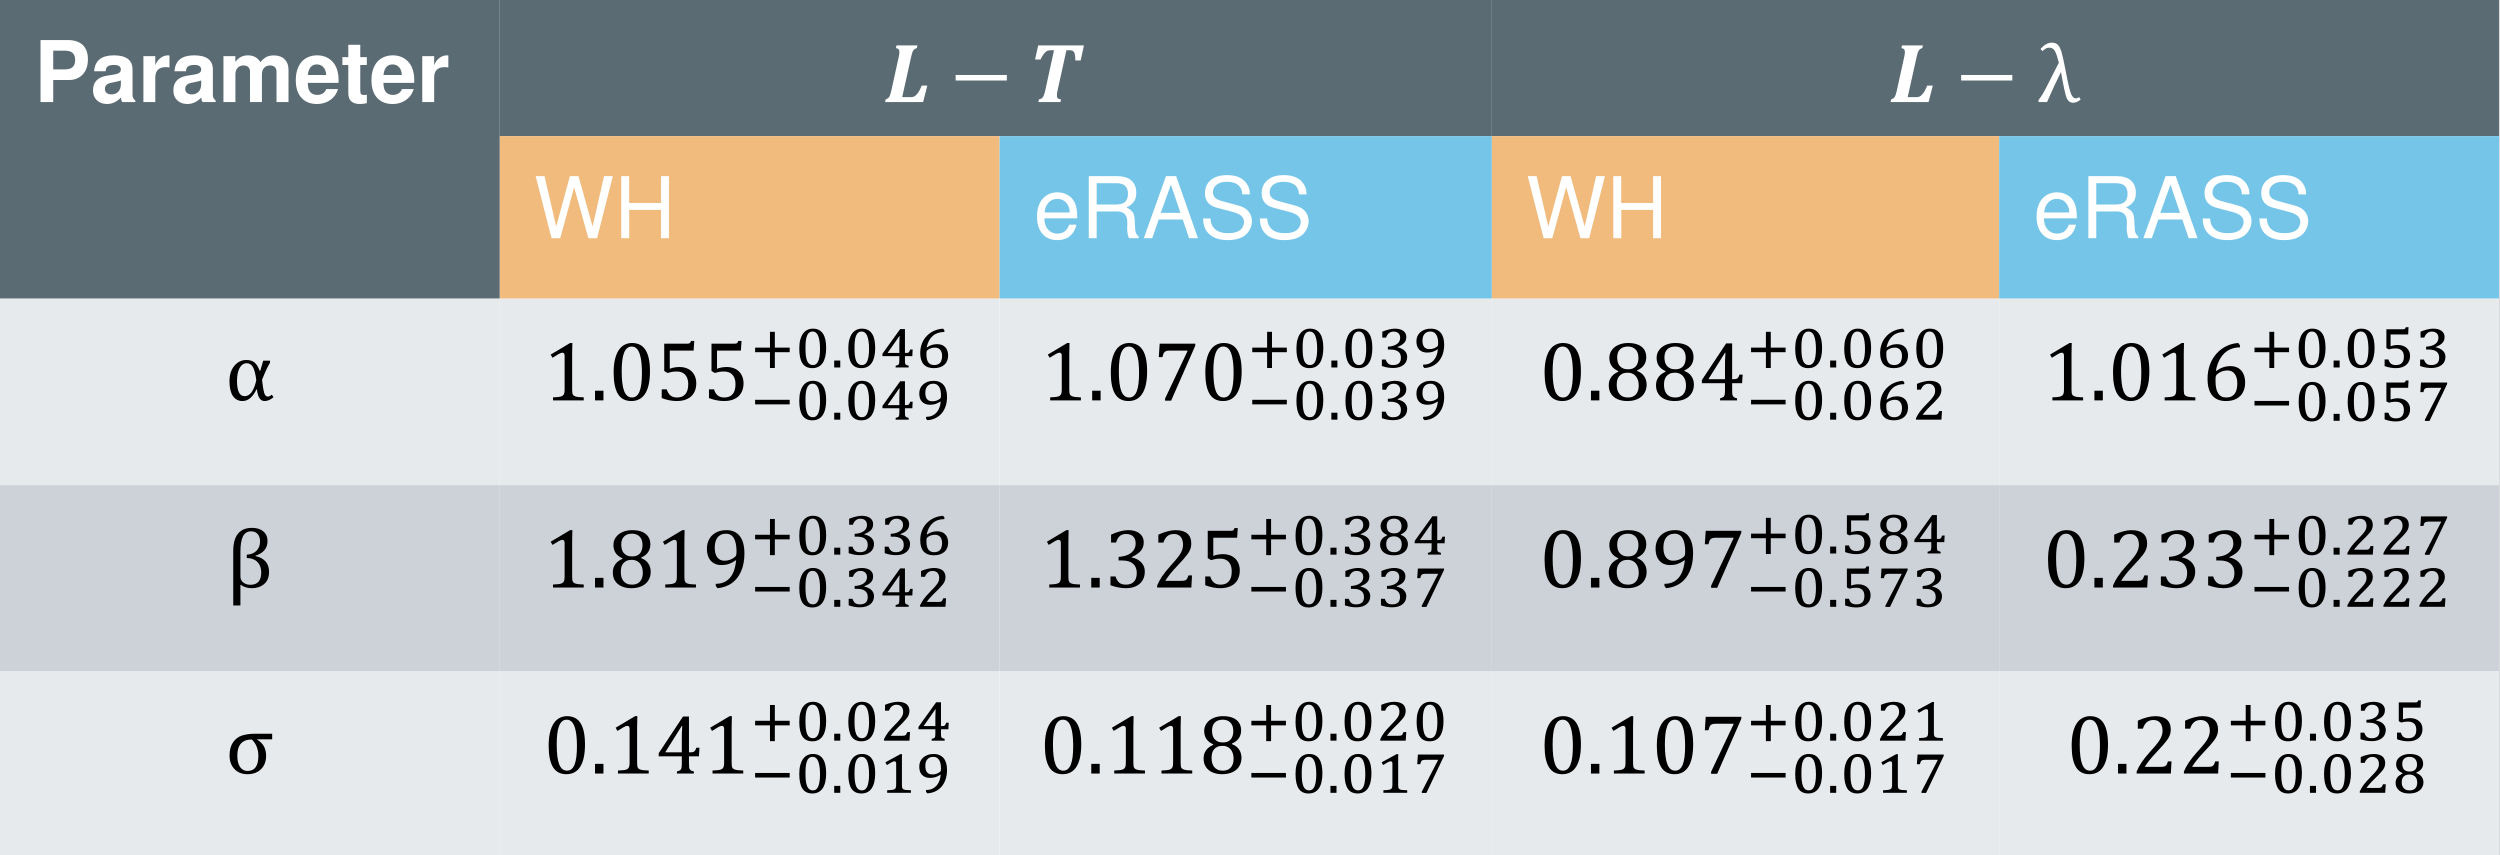 <?xml version="1.0" encoding="UTF-8"?>
<svg xmlns="http://www.w3.org/2000/svg" xmlns:xlink="http://www.w3.org/1999/xlink" width="529pt" height="181pt" viewBox="0 0 529 181">
<rect x="0" y="0" width="529" height="181" fill="#333333" stroke="none"/>
<defs>
<g>
<g id="glyph-0-0">
<path d="M 4.062 -4.672 L 4.062 0 L 1.375 0 L 1.375 -13.125 L 7.156 -13.125 C 8.52 -13.125 9.57 -12.773 10.312 -12.078 C 11.039 -11.379 11.406 -10.367 11.406 -9.047 C 11.406 -7.578 10.969 -6.441 10.094 -5.641 C 9.383 -4.992 8.5 -4.672 7.438 -4.672 Z M 4.062 -6.922 L 6.578 -6.922 C 7.379 -6.922 7.941 -7.113 8.266 -7.5 C 8.555 -7.832 8.703 -8.297 8.703 -8.891 C 8.703 -9.492 8.555 -9.961 8.266 -10.297 C 7.941 -10.68 7.379 -10.875 6.578 -10.875 L 4.062 -10.875 Z M 4.062 -6.922 "/>
</g>
<g id="glyph-0-1">
<path d="M 9.438 -0.312 L 9.438 0 L 6.688 0 C 6.562 -0.156 6.484 -0.305 6.453 -0.453 C 6.422 -0.566 6.406 -0.738 6.406 -0.969 C 5.508 -0.051 4.52 0.406 3.438 0.406 C 2.508 0.406 1.754 0.098 1.172 -0.516 C 0.711 -0.992 0.484 -1.656 0.484 -2.5 C 0.484 -4.219 1.441 -5.242 3.359 -5.578 L 4.359 -5.734 C 5.004 -5.836 5.383 -5.91 5.5 -5.953 C 6.082 -6.117 6.375 -6.426 6.375 -6.875 C 6.375 -7.531 5.883 -7.859 4.906 -7.859 C 4.145 -7.859 3.645 -7.695 3.406 -7.375 C 3.27 -7.195 3.18 -6.91 3.141 -6.516 L 0.719 -6.516 C 0.875 -8.766 2.258 -9.891 4.875 -9.891 C 7.52 -9.891 8.844 -8.883 8.844 -6.875 L 8.844 -1.5 C 8.844 -1.195 8.906 -0.953 9.031 -0.766 C 9.125 -0.617 9.258 -0.469 9.438 -0.312 Z M 6.375 -4.578 C 6.156 -4.484 5.805 -4.391 5.328 -4.297 L 4.453 -4.109 C 3.941 -4.016 3.586 -3.875 3.391 -3.688 C 3.129 -3.469 3 -3.172 3 -2.797 C 3 -2.441 3.113 -2.16 3.344 -1.953 C 3.594 -1.734 3.938 -1.625 4.375 -1.625 C 4.977 -1.625 5.469 -1.816 5.844 -2.203 C 6.195 -2.578 6.375 -3.141 6.375 -3.891 Z M 6.375 -4.578 "/>
</g>
<g id="glyph-0-2">
<path d="M 1.141 -9.719 L 3.656 -9.719 L 3.656 -7.812 C 3.895 -8.395 4.211 -8.859 4.609 -9.203 C 5.129 -9.66 5.711 -9.891 6.359 -9.891 C 6.441 -9.891 6.539 -9.879 6.656 -9.859 L 6.656 -7.312 C 6.363 -7.363 6.102 -7.391 5.875 -7.391 C 4.395 -7.391 3.656 -6.648 3.656 -5.172 L 3.656 0 L 1.141 0 Z M 1.141 -9.719 "/>
</g>
<g id="glyph-0-3">
<path d="M 1.078 -9.719 L 3.594 -9.719 L 3.594 -8.516 C 3.895 -8.898 4.18 -9.18 4.453 -9.359 C 4.961 -9.711 5.566 -9.891 6.266 -9.891 C 7.016 -9.891 7.641 -9.695 8.141 -9.312 C 8.484 -9.039 8.734 -8.754 8.891 -8.453 C 9.203 -8.848 9.547 -9.164 9.922 -9.406 C 10.41 -9.719 11.016 -9.875 11.734 -9.875 C 12.723 -9.875 13.488 -9.598 14.031 -9.047 C 14.57 -8.516 14.844 -7.789 14.844 -6.875 L 14.844 0 L 12.312 0 L 12.312 -6.469 C 12.312 -6.875 12.176 -7.195 11.906 -7.438 C 11.664 -7.645 11.344 -7.75 10.938 -7.75 C 10.406 -7.75 9.984 -7.578 9.672 -7.234 C 9.367 -6.891 9.219 -6.426 9.219 -5.844 L 9.219 0 L 6.703 0 L 6.703 -6.469 C 6.703 -6.875 6.566 -7.195 6.297 -7.438 C 6.066 -7.645 5.742 -7.75 5.328 -7.75 C 4.785 -7.75 4.363 -7.578 4.062 -7.234 C 3.758 -6.891 3.609 -6.426 3.609 -5.844 L 3.609 0 L 1.078 0 Z M 1.078 -9.719 "/>
</g>
<g id="glyph-0-4">
<path d="M 9.438 -4.062 L 2.922 -4.062 C 2.953 -3.258 3.07 -2.691 3.281 -2.359 C 3.633 -1.797 4.188 -1.516 4.938 -1.516 C 5.508 -1.516 5.984 -1.68 6.359 -2.016 C 6.578 -2.203 6.738 -2.445 6.844 -2.75 L 9.328 -2.75 C 9.098 -1.957 8.688 -1.297 8.094 -0.766 C 7.207 0.012 6.125 0.406 4.844 0.406 C 3.52 0.406 2.457 -0.004 1.656 -0.828 C 0.812 -1.711 0.391 -2.973 0.391 -4.609 C 0.391 -6.18 0.766 -7.441 1.516 -8.391 C 1.879 -8.859 2.363 -9.227 2.969 -9.5 C 3.562 -9.758 4.203 -9.891 4.891 -9.891 C 6.172 -9.891 7.227 -9.477 8.062 -8.656 C 8.988 -7.738 9.453 -6.359 9.453 -4.516 C 9.453 -4.398 9.445 -4.25 9.438 -4.062 Z M 6.828 -5.734 C 6.773 -6.348 6.641 -6.816 6.422 -7.141 C 6.047 -7.691 5.523 -7.969 4.859 -7.969 C 3.742 -7.969 3.102 -7.223 2.938 -5.734 Z M 6.828 -5.734 "/>
</g>
<g id="glyph-0-5">
<path d="M 5.422 -9.516 L 5.422 -7.844 L 4.031 -7.844 L 4.031 -2.547 C 4.031 -2.098 4.086 -1.812 4.203 -1.688 C 4.316 -1.562 4.531 -1.5 4.844 -1.5 C 5.008 -1.5 5.203 -1.516 5.422 -1.547 L 5.422 0.219 C 4.984 0.344 4.5 0.406 3.969 0.406 C 2.32 0.406 1.5 -0.352 1.5 -1.875 L 1.5 -7.844 L 0.25 -7.844 L 0.25 -9.516 L 1.5 -9.516 L 1.5 -12.125 L 4.031 -12.125 L 4.031 -9.516 Z M 5.422 -9.516 "/>
</g>
<g id="glyph-1-0">
<path d="M 5.797 -1.047 C 6.078 -1.047 6.297 -1.066 6.453 -1.109 C 6.617 -1.16 6.766 -1.234 6.891 -1.328 C 7.016 -1.43 7.156 -1.57 7.312 -1.75 C 7.469 -1.926 7.617 -2.156 7.766 -2.438 C 7.922 -2.719 8.082 -3.066 8.25 -3.484 L 9.438 -3.484 L 8.547 0 L 0.5 0 L 0.625 -0.578 C 0.957 -0.672 1.203 -0.832 1.359 -1.062 C 1.516 -1.301 1.664 -1.738 1.812 -2.375 L 3.406 -9.625 C 3.488 -9.969 3.531 -10.312 3.531 -10.656 C 3.531 -10.895 3.473 -11.07 3.359 -11.188 C 3.242 -11.301 3.055 -11.379 2.797 -11.422 L 2.922 -12 L 7.344 -12 L 7.219 -11.422 C 6.883 -11.328 6.633 -11.16 6.469 -10.922 C 6.312 -10.691 6.164 -10.258 6.031 -9.625 L 4.125 -1.047 Z M 5.797 -1.047 "/>
</g>
<g id="glyph-1-1">
<path d="M 1.312 -4.562 L 1.312 -5.734 L 12.141 -5.734 L 12.141 -4.562 Z M 1.312 -4.562 "/>
</g>
<g id="glyph-1-2">
<path d="M 10.953 -12 L 10.266 -8.812 L 9.141 -8.812 C 9.129 -9.469 9.086 -9.926 9.016 -10.188 C 8.953 -10.445 8.844 -10.641 8.688 -10.766 C 8.531 -10.898 8.312 -10.969 8.031 -10.969 L 7.25 -10.969 L 5.359 -2.375 C 5.316 -2.176 5.285 -2.008 5.266 -1.875 C 5.254 -1.738 5.25 -1.562 5.25 -1.344 C 5.25 -1.07 5.316 -0.879 5.453 -0.766 C 5.586 -0.66 5.801 -0.598 6.094 -0.578 L 5.984 0 L 1.312 0 L 1.438 -0.578 C 1.688 -0.617 1.891 -0.695 2.047 -0.812 C 2.203 -0.926 2.328 -1.098 2.422 -1.328 C 2.523 -1.555 2.633 -1.906 2.75 -2.375 L 4.625 -10.969 L 3.922 -10.969 C 3.609 -10.969 3.348 -10.914 3.141 -10.812 C 2.941 -10.719 2.719 -10.516 2.469 -10.203 C 2.227 -9.898 1.992 -9.5 1.766 -9 L 0.609 -9 L 1.281 -12 Z M 10.953 -12 "/>
</g>
<g id="glyph-1-3">
<path d="M 0.188 -0.438 C 0.695 -1.07 1.191 -1.859 1.672 -2.797 L 4.484 -8.328 C 4.191 -9.504 3.914 -10.328 3.656 -10.797 C 3.395 -11.273 2.992 -11.516 2.453 -11.516 C 1.953 -11.516 1.477 -11.27 1.031 -10.781 L 0.594 -11.25 C 1.406 -12.133 2.207 -12.578 3 -12.578 C 3.551 -12.578 3.977 -12.422 4.281 -12.109 C 4.582 -11.797 4.836 -11.297 5.047 -10.609 C 5.254 -9.922 5.547 -8.598 5.922 -6.641 C 6.398 -4.078 6.773 -2.457 7.047 -1.781 C 7.328 -1.113 7.656 -0.781 8.031 -0.781 C 8.289 -0.781 8.535 -0.875 8.766 -1.062 L 9.109 -0.531 C 8.523 -0.082 8.004 0.141 7.547 0.141 C 6.891 0.141 6.422 -0.191 6.141 -0.859 C 5.859 -1.535 5.461 -3.352 4.953 -6.312 L 4.906 -6.312 C 3.906 -4.289 2.93 -2.188 1.984 0 L 0.188 0 Z M 0.188 -0.438 "/>
</g>
<g id="glyph-1-4">
<path d="M 10.234 -0.672 C 9.609 -0.129 8.977 0.141 8.344 0.141 C 7.445 0.141 6.91 -0.68 6.734 -2.328 L 6.641 -2.328 C 5.836 -0.68 4.852 0.141 3.688 0.141 C 2.812 0.141 2.129 -0.219 1.641 -0.938 C 1.16 -1.656 0.922 -2.688 0.922 -4.031 C 0.922 -5.406 1.266 -6.5 1.953 -7.312 C 2.648 -8.133 3.492 -8.547 4.484 -8.547 C 5.223 -8.547 5.801 -8.367 6.219 -8.016 C 6.645 -7.672 7.008 -7.086 7.312 -6.266 L 7.438 -6.266 L 8.062 -8.406 L 9.5 -8.406 L 9.5 -7.969 C 9.082 -7.32 8.52 -6.117 7.812 -4.359 C 7.938 -3.172 8.078 -2.281 8.234 -1.688 C 8.398 -1.094 8.664 -0.797 9.031 -0.797 C 9.27 -0.797 9.555 -0.93 9.891 -1.203 Z M 6.594 -4.25 C 6.438 -5.562 6.203 -6.488 5.891 -7.031 C 5.586 -7.582 5.145 -7.859 4.562 -7.859 C 3.938 -7.859 3.438 -7.52 3.062 -6.844 C 2.695 -6.164 2.516 -5.266 2.516 -4.141 C 2.516 -1.973 3.051 -0.891 4.125 -0.891 C 5.27 -0.891 6.094 -2.008 6.594 -4.25 Z M 6.594 -4.25 "/>
</g>
<g id="glyph-1-5">
<path d="M 6.109 -2.297 C 6.109 -1.953 6.125 -1.691 6.156 -1.516 C 6.195 -1.348 6.266 -1.207 6.359 -1.094 C 6.461 -0.988 6.602 -0.906 6.781 -0.844 C 6.969 -0.781 7.195 -0.734 7.469 -0.703 C 7.75 -0.672 8.113 -0.648 8.562 -0.641 L 8.562 0 L 2.062 0 L 2.062 -0.641 C 2.719 -0.672 3.18 -0.707 3.453 -0.75 C 3.734 -0.801 3.945 -0.879 4.094 -0.984 C 4.238 -1.086 4.344 -1.227 4.406 -1.406 C 4.477 -1.582 4.516 -1.879 4.516 -2.297 L 4.516 -9.422 C 4.516 -9.66 4.473 -9.832 4.391 -9.938 C 4.305 -10.039 4.188 -10.094 4.031 -10.094 C 3.844 -10.094 3.578 -9.992 3.234 -9.797 C 2.891 -9.609 2.461 -9.348 1.953 -9.016 L 1.562 -9.688 L 5.672 -12.141 L 6.156 -12.141 C 6.125 -11.578 6.109 -10.797 6.109 -9.797 Z M 6.109 -2.297 "/>
</g>
<g id="glyph-1-6">
<path d="M 2.734 -2.047 L 2.734 0 L 0.953 0 L 0.953 -2.047 Z M 2.734 -2.047 "/>
</g>
<g id="glyph-1-7">
<path d="M 4.891 0.141 C 3.617 0.141 2.676 -0.352 2.062 -1.344 C 1.445 -2.344 1.141 -3.859 1.141 -5.891 C 1.141 -6.961 1.234 -7.891 1.422 -8.672 C 1.609 -9.461 1.875 -10.113 2.219 -10.625 C 2.562 -11.145 2.973 -11.523 3.453 -11.766 C 3.93 -12.016 4.457 -12.141 5.031 -12.141 C 6.312 -12.141 7.266 -11.645 7.891 -10.656 C 8.516 -9.664 8.828 -8.164 8.828 -6.156 C 8.828 -4.082 8.492 -2.516 7.828 -1.453 C 7.16 -0.391 6.18 0.141 4.891 0.141 Z M 2.844 -6.156 C 2.844 -4.238 3.02 -2.832 3.375 -1.938 C 3.727 -1.051 4.281 -0.609 5.031 -0.609 C 5.738 -0.609 6.266 -1.023 6.609 -1.859 C 6.953 -2.703 7.125 -4.008 7.125 -5.781 C 7.125 -7.125 7.035 -8.211 6.859 -9.047 C 6.68 -9.879 6.438 -10.477 6.125 -10.844 C 5.812 -11.207 5.43 -11.391 4.984 -11.391 C 4.578 -11.391 4.238 -11.27 3.969 -11.031 C 3.695 -10.789 3.477 -10.441 3.312 -9.984 C 3.145 -9.535 3.023 -8.988 2.953 -8.344 C 2.879 -7.695 2.844 -6.969 2.844 -6.156 Z M 2.844 -6.156 "/>
</g>
<g id="glyph-1-8">
<path d="M 1.312 -0.484 L 1.312 -2.344 L 2.375 -2.344 C 2.551 -1.75 2.816 -1.312 3.172 -1.031 C 3.523 -0.75 3.984 -0.609 4.547 -0.609 C 5.328 -0.609 5.914 -0.844 6.312 -1.312 C 6.719 -1.781 6.922 -2.477 6.922 -3.406 C 6.922 -4.031 6.812 -4.547 6.594 -4.953 C 6.383 -5.359 6.102 -5.648 5.75 -5.828 C 5.395 -6.016 4.977 -6.109 4.5 -6.109 C 4.102 -6.109 3.758 -6.082 3.469 -6.031 C 3.188 -5.977 2.879 -5.898 2.547 -5.797 L 1.844 -6.219 L 1.844 -12 L 6.688 -12 C 6.883 -12 7.023 -12.016 7.109 -12.047 C 7.203 -12.078 7.273 -12.125 7.328 -12.188 C 7.379 -12.258 7.441 -12.391 7.516 -12.578 L 8.203 -12.578 L 8.062 -10.531 L 3.016 -10.531 L 3.016 -6.688 C 3.316 -6.812 3.645 -6.906 4 -6.969 C 4.363 -7.031 4.723 -7.062 5.078 -7.062 C 5.773 -7.062 6.395 -6.922 6.938 -6.641 C 7.477 -6.359 7.895 -5.953 8.188 -5.422 C 8.477 -4.898 8.625 -4.297 8.625 -3.609 C 8.625 -2.816 8.457 -2.141 8.125 -1.578 C 7.801 -1.016 7.328 -0.586 6.703 -0.297 C 6.086 -0.004 5.352 0.141 4.5 0.141 C 3.488 0.141 2.426 -0.066 1.312 -0.484 Z M 1.312 -0.484 "/>
</g>
<g id="glyph-1-9">
<path d="M 9.016 -11.578 L 3.906 0.062 L 2.625 0.062 L 2.625 -0.375 L 7.359 -10.391 L 7.359 -10.531 L 3.5 -10.531 C 3.258 -10.531 3.066 -10.504 2.922 -10.453 C 2.773 -10.41 2.656 -10.348 2.562 -10.266 C 2.469 -10.191 2.383 -10.086 2.312 -9.953 C 2.25 -9.816 2.164 -9.551 2.062 -9.156 L 1.297 -9.156 L 1.484 -12 L 9.016 -12 Z M 9.016 -11.578 "/>
</g>
<g id="glyph-1-10">
<path d="M 6.969 -6.344 L 6.984 -6.219 C 7.641 -5.969 8.133 -5.594 8.469 -5.094 C 8.812 -4.594 8.984 -4 8.984 -3.312 C 8.984 -2.625 8.816 -2.02 8.484 -1.5 C 8.16 -0.977 7.688 -0.57 7.062 -0.281 C 6.445 0 5.723 0.141 4.891 0.141 C 4.109 0.141 3.422 0.008 2.828 -0.25 C 2.242 -0.508 1.785 -0.891 1.453 -1.391 C 1.129 -1.891 0.969 -2.484 0.969 -3.172 C 0.969 -3.672 1.055 -4.109 1.234 -4.484 C 1.41 -4.859 1.641 -5.164 1.922 -5.406 C 2.211 -5.656 2.57 -5.879 3 -6.078 L 2.984 -6.203 C 1.723 -6.742 1.094 -7.676 1.094 -9 C 1.094 -9.602 1.258 -10.141 1.594 -10.609 C 1.926 -11.086 2.395 -11.461 3 -11.734 C 3.613 -12.004 4.297 -12.141 5.047 -12.141 C 5.891 -12.141 6.598 -12.02 7.172 -11.781 C 7.742 -11.539 8.176 -11.195 8.469 -10.75 C 8.758 -10.301 8.906 -9.766 8.906 -9.141 C 8.906 -8.492 8.742 -7.938 8.422 -7.469 C 8.109 -7.008 7.625 -6.633 6.969 -6.344 Z M 2.75 -9.078 C 2.75 -8.734 2.789 -8.406 2.875 -8.094 C 2.957 -7.789 3.086 -7.531 3.266 -7.312 C 3.453 -7.094 3.688 -6.914 3.969 -6.781 C 4.258 -6.645 4.617 -6.578 5.047 -6.578 C 5.535 -6.578 5.941 -6.672 6.266 -6.859 C 6.598 -7.055 6.844 -7.336 7 -7.703 C 7.164 -8.066 7.25 -8.488 7.25 -8.969 C 7.25 -9.5 7.156 -9.945 6.969 -10.312 C 6.781 -10.676 6.516 -10.945 6.172 -11.125 C 5.836 -11.301 5.457 -11.391 5.031 -11.391 C 4.289 -11.391 3.723 -11.188 3.328 -10.781 C 2.941 -10.383 2.75 -9.816 2.75 -9.078 Z M 2.656 -3.312 C 2.656 -2.938 2.695 -2.582 2.781 -2.25 C 2.875 -1.914 3.016 -1.629 3.203 -1.391 C 3.391 -1.148 3.633 -0.957 3.938 -0.812 C 4.238 -0.676 4.602 -0.609 5.031 -0.609 C 5.508 -0.609 5.922 -0.707 6.266 -0.906 C 6.609 -1.102 6.867 -1.395 7.047 -1.781 C 7.223 -2.164 7.312 -2.617 7.312 -3.141 C 7.312 -3.703 7.211 -4.188 7.016 -4.594 C 6.828 -5.008 6.555 -5.32 6.203 -5.531 C 5.848 -5.75 5.441 -5.859 4.984 -5.859 C 4.547 -5.859 4.18 -5.789 3.891 -5.656 C 3.598 -5.52 3.359 -5.336 3.172 -5.109 C 2.984 -4.879 2.848 -4.609 2.766 -4.297 C 2.691 -3.992 2.656 -3.664 2.656 -3.312 Z M 2.656 -3.312 "/>
</g>
<g id="glyph-1-11">
<path d="M 4.531 -0.438 C 4.895 -0.531 5.141 -0.633 5.266 -0.75 C 5.391 -0.863 5.469 -1.023 5.5 -1.234 C 5.539 -1.441 5.562 -1.766 5.562 -2.203 L 5.562 -3.641 L 0.672 -3.641 L 0.672 -4.297 L 5.812 -12.062 L 7.078 -12.062 L 7.078 -4.484 L 7.266 -4.484 C 7.598 -4.484 7.836 -4.508 7.984 -4.562 C 8.129 -4.613 8.25 -4.703 8.344 -4.828 C 8.445 -4.953 8.539 -5.16 8.625 -5.453 L 9.297 -5.453 L 9.188 -3.641 L 7.078 -3.641 L 7.078 -2.203 C 7.078 -1.805 7.086 -1.516 7.109 -1.328 C 7.141 -1.148 7.188 -1.008 7.25 -0.906 C 7.312 -0.801 7.398 -0.711 7.516 -0.641 C 7.641 -0.566 7.836 -0.5 8.109 -0.438 L 8.109 0 L 4.531 0 Z M 2.125 -4.484 L 5.562 -4.484 L 5.562 -6.688 C 5.562 -7.227 5.566 -7.836 5.578 -8.516 C 5.598 -9.203 5.625 -9.723 5.656 -10.078 L 5.562 -10.078 L 2.125 -4.609 Z M 2.125 -4.484 "/>
</g>
<g id="glyph-1-12">
<path d="M 8 -11.656 L 8 -11.219 C 7.102 -11.219 6.305 -11.023 5.609 -10.641 C 4.91 -10.254 4.332 -9.688 3.875 -8.938 C 3.414 -8.188 3.094 -7.297 2.906 -6.266 L 2.984 -6.234 C 3.484 -6.586 3.969 -6.844 4.438 -7 C 4.914 -7.164 5.438 -7.25 6 -7.25 C 6.656 -7.25 7.219 -7.102 7.688 -6.812 C 8.156 -6.52 8.504 -6.113 8.734 -5.594 C 8.973 -5.07 9.094 -4.457 9.094 -3.75 C 9.094 -2.988 8.941 -2.316 8.641 -1.734 C 8.348 -1.148 7.895 -0.691 7.281 -0.359 C 6.676 -0.023 5.926 0.141 5.031 0.141 C 3.75 0.141 2.781 -0.254 2.125 -1.047 C 1.469 -1.848 1.141 -3.023 1.141 -4.578 C 1.141 -5.617 1.301 -6.594 1.625 -7.5 C 1.957 -8.414 2.426 -9.211 3.031 -9.891 C 3.633 -10.566 4.332 -11.098 5.125 -11.484 C 5.926 -11.867 6.766 -12.086 7.641 -12.141 Z M 5.391 -6.328 C 5.098 -6.328 4.816 -6.297 4.547 -6.234 C 4.285 -6.172 4.035 -6.078 3.797 -5.953 C 3.566 -5.828 3.344 -5.672 3.125 -5.484 C 3.051 -5.422 3 -5.352 2.969 -5.281 C 2.906 -5.164 2.863 -5.023 2.844 -4.859 C 2.832 -4.703 2.828 -4.43 2.828 -4.047 C 2.828 -2.922 3.016 -2.066 3.391 -1.484 C 3.766 -0.898 4.332 -0.609 5.094 -0.609 C 5.531 -0.609 5.895 -0.68 6.188 -0.828 C 6.488 -0.984 6.734 -1.191 6.922 -1.453 C 7.109 -1.723 7.238 -2.035 7.312 -2.391 C 7.395 -2.754 7.438 -3.148 7.438 -3.578 C 7.438 -4.441 7.254 -5.113 6.891 -5.594 C 6.535 -6.082 6.035 -6.328 5.391 -6.328 Z M 5.391 -6.328 "/>
</g>
<g id="glyph-1-13">
<path d="M 3.047 -0.609 L 3.047 3.797 L 1.531 3.797 L 1.531 -7.672 C 1.531 -10.973 2.859 -12.625 5.516 -12.625 C 6.516 -12.625 7.305 -12.375 7.891 -11.875 C 8.484 -11.383 8.781 -10.703 8.781 -9.828 C 8.781 -8.316 7.93 -7.285 6.234 -6.734 L 6.234 -6.656 C 8.148 -6.219 9.109 -5.098 9.109 -3.297 C 9.109 -2.18 8.758 -1.328 8.062 -0.734 C 7.363 -0.148 6.5 0.141 5.469 0.141 C 4.551 0.141 3.742 -0.109 3.047 -0.609 Z M 4.391 -6.25 L 4.391 -6.953 C 5.223 -6.984 5.898 -7.25 6.422 -7.75 C 6.941 -8.258 7.203 -8.926 7.203 -9.75 C 7.203 -10.426 7.031 -10.953 6.688 -11.328 C 6.352 -11.703 5.898 -11.891 5.328 -11.891 C 4.516 -11.891 3.93 -11.531 3.578 -10.812 C 3.223 -10.094 3.047 -9.004 3.047 -7.547 L 3.047 -2.328 C 3.047 -1.785 3.254 -1.359 3.672 -1.047 C 4.086 -0.734 4.582 -0.578 5.156 -0.578 C 6.688 -0.578 7.453 -1.445 7.453 -3.188 C 7.453 -4.113 7.188 -4.848 6.656 -5.391 C 6.125 -5.941 5.367 -6.227 4.391 -6.25 Z M 4.391 -6.25 "/>
</g>
<g id="glyph-1-14">
<path d="M 2.75 -0.344 L 2.75 -0.781 C 3.57 -0.781 4.281 -0.957 4.875 -1.312 C 5.477 -1.676 5.961 -2.211 6.328 -2.922 C 6.691 -3.641 6.938 -4.578 7.062 -5.734 L 6.984 -5.766 C 6.484 -5.41 5.992 -5.148 5.516 -4.984 C 5.047 -4.828 4.531 -4.75 3.969 -4.75 C 3.312 -4.75 2.75 -4.891 2.281 -5.172 C 1.812 -5.461 1.457 -5.867 1.219 -6.391 C 0.988 -6.922 0.875 -7.539 0.875 -8.25 C 0.875 -8.77 0.961 -9.266 1.141 -9.734 C 1.316 -10.211 1.578 -10.629 1.922 -10.984 C 2.266 -11.336 2.695 -11.617 3.219 -11.828 C 3.738 -12.035 4.344 -12.141 5.031 -12.141 C 6.258 -12.141 7.195 -11.711 7.844 -10.859 C 8.488 -10.016 8.812 -8.797 8.812 -7.203 C 8.812 -5.742 8.57 -4.477 8.094 -3.406 C 7.625 -2.332 6.961 -1.5 6.109 -0.906 C 5.254 -0.312 4.254 0.035 3.109 0.141 Z M 4.578 -5.672 C 4.797 -5.672 5.004 -5.688 5.203 -5.719 C 5.41 -5.758 5.609 -5.816 5.797 -5.891 C 5.992 -5.961 6.188 -6.055 6.375 -6.172 C 6.562 -6.285 6.727 -6.41 6.875 -6.547 C 6.926 -6.586 6.973 -6.645 7.016 -6.719 C 7.055 -6.801 7.086 -6.898 7.109 -7.016 C 7.129 -7.141 7.141 -7.336 7.141 -7.609 C 7.141 -8.41 7.055 -9.094 6.891 -9.656 C 6.734 -10.227 6.488 -10.66 6.156 -10.953 C 5.832 -11.242 5.426 -11.391 4.938 -11.391 C 4.5 -11.391 4.125 -11.312 3.812 -11.156 C 3.508 -11.008 3.266 -10.801 3.078 -10.531 C 2.891 -10.27 2.75 -9.957 2.656 -9.594 C 2.57 -9.227 2.531 -8.836 2.531 -8.422 C 2.531 -7.547 2.707 -6.867 3.062 -6.391 C 3.426 -5.91 3.93 -5.672 4.578 -5.672 Z M 4.578 -5.672 "/>
</g>
<g id="glyph-1-15">
<path d="M 1.391 -9.516 L 1.391 -11.188 C 2.078 -11.5 2.711 -11.734 3.297 -11.891 C 3.891 -12.055 4.461 -12.141 5.016 -12.141 C 5.68 -12.141 6.258 -12.035 6.75 -11.828 C 7.25 -11.617 7.629 -11.32 7.891 -10.938 C 8.16 -10.562 8.297 -10.109 8.297 -9.578 C 8.297 -9.078 8.195 -8.633 8 -8.25 C 7.801 -7.875 7.52 -7.547 7.156 -7.266 C 6.801 -6.984 6.332 -6.707 5.75 -6.438 L 5.75 -6.359 C 6.113 -6.297 6.457 -6.188 6.781 -6.031 C 7.113 -5.875 7.41 -5.672 7.672 -5.422 C 7.93 -5.18 8.141 -4.891 8.297 -4.547 C 8.453 -4.203 8.531 -3.812 8.531 -3.375 C 8.531 -2.695 8.379 -2.094 8.078 -1.562 C 7.785 -1.039 7.332 -0.625 6.719 -0.312 C 6.113 -0.008 5.375 0.141 4.5 0.141 C 4 0.141 3.457 0.082 2.875 -0.031 C 2.289 -0.145 1.754 -0.297 1.266 -0.484 L 1.266 -2.344 L 2.328 -2.344 C 2.523 -1.738 2.789 -1.297 3.125 -1.016 C 3.469 -0.742 3.93 -0.609 4.516 -0.609 C 5.273 -0.609 5.848 -0.816 6.234 -1.234 C 6.629 -1.648 6.828 -2.266 6.828 -3.078 C 6.828 -3.93 6.566 -4.582 6.047 -5.031 C 5.535 -5.488 4.781 -5.719 3.781 -5.719 L 2.984 -5.719 L 2.984 -6.484 C 3.773 -6.535 4.441 -6.688 4.984 -6.938 C 5.523 -7.195 5.926 -7.531 6.188 -7.938 C 6.457 -8.344 6.594 -8.797 6.594 -9.297 C 6.594 -9.953 6.422 -10.453 6.078 -10.797 C 5.734 -11.148 5.227 -11.328 4.562 -11.328 C 4.008 -11.328 3.562 -11.176 3.219 -10.875 C 2.875 -10.582 2.617 -10.129 2.453 -9.516 Z M 1.391 -9.516 "/>
</g>
<g id="glyph-1-16">
<path d="M 6.172 -1.406 C 6.453 -1.406 6.68 -1.422 6.859 -1.453 C 7.035 -1.492 7.176 -1.555 7.281 -1.641 C 7.383 -1.723 7.469 -1.828 7.531 -1.953 C 7.594 -2.086 7.672 -2.289 7.766 -2.562 L 8.516 -2.562 L 8.375 0 L 1.141 0 L 1.141 -0.422 C 1.391 -1.035 1.727 -1.664 2.156 -2.312 C 2.582 -2.957 3.188 -3.719 3.969 -4.594 C 4.656 -5.344 5.145 -5.91 5.438 -6.297 C 5.77 -6.711 6.016 -7.07 6.172 -7.375 C 6.336 -7.688 6.453 -7.977 6.516 -8.25 C 6.586 -8.531 6.625 -8.805 6.625 -9.078 C 6.625 -9.516 6.551 -9.898 6.406 -10.234 C 6.27 -10.578 6.055 -10.844 5.766 -11.031 C 5.473 -11.227 5.109 -11.328 4.672 -11.328 C 3.578 -11.328 2.844 -10.719 2.469 -9.5 L 1.391 -9.5 L 1.391 -11.188 C 2.109 -11.52 2.773 -11.758 3.391 -11.906 C 4.004 -12.062 4.555 -12.141 5.047 -12.141 C 6.141 -12.141 6.961 -11.898 7.516 -11.422 C 8.078 -10.941 8.359 -10.25 8.359 -9.344 C 8.359 -9.031 8.328 -8.742 8.266 -8.484 C 8.203 -8.223 8.102 -7.961 7.969 -7.703 C 7.844 -7.453 7.664 -7.18 7.438 -6.891 C 7.219 -6.598 6.973 -6.301 6.703 -6 C 6.43 -5.695 5.969 -5.191 5.312 -4.484 C 4.195 -3.305 3.379 -2.281 2.859 -1.406 Z M 6.172 -1.406 "/>
</g>
<g id="glyph-1-17">
<path d="M 6.734 -7.234 L 6.734 -7.156 C 7.984 -6.426 8.609 -5.297 8.609 -3.766 C 8.609 -2.566 8.242 -1.613 7.516 -0.906 C 6.797 -0.207 5.844 0.141 4.656 0.141 C 3.508 0.141 2.594 -0.223 1.906 -0.953 C 1.219 -1.68 0.875 -2.629 0.875 -3.797 C 0.875 -4.973 1.125 -5.914 1.625 -6.625 C 2.125 -7.332 2.754 -7.805 3.516 -8.047 C 4.285 -8.297 5.234 -8.422 6.359 -8.422 L 9.891 -8.422 L 9.891 -7.234 Z M 5.594 -7.203 C 3.539 -7.203 2.516 -6.062 2.516 -3.781 C 2.516 -2.75 2.707 -1.953 3.094 -1.391 C 3.477 -0.828 4.004 -0.547 4.672 -0.547 C 6.203 -0.547 6.969 -1.598 6.969 -3.703 C 6.969 -5.148 6.508 -6.316 5.594 -7.203 Z M 5.594 -7.203 "/>
</g>
<g id="glyph-2-0">
<path d="M 13.391 0 L 11.547 0 L 8.531 -10.781 L 5.594 0 L 3.75 0 L 0.391 -13.125 L 2.266 -13.125 L 4.734 -2.469 L 7.641 -13.125 L 9.453 -13.125 L 12.438 -2.469 L 14.859 -13.125 L 16.719 -13.125 Z M 13.391 0 "/>
</g>
<g id="glyph-2-1">
<path d="M 9.922 -5.984 L 3.188 -5.984 L 3.188 0 L 1.5 0 L 1.5 -13.125 L 3.172 -13.125 L 3.172 -7.453 L 9.922 -7.453 L 9.922 -13.125 L 11.594 -13.125 L 11.594 0 L 9.922 0 Z M 9.922 -5.984 "/>
</g>
<g id="glyph-2-2">
<path d="M 9.234 -4.203 L 2.281 -4.203 C 2.289 -3.359 2.457 -2.691 2.781 -2.203 C 3.32 -1.379 4.078 -0.969 5.047 -0.969 C 6.273 -0.969 7.102 -1.598 7.531 -2.859 L 9.047 -2.859 C 8.898 -2.109 8.602 -1.461 8.156 -0.922 C 7.414 -0.035 6.367 0.406 5.016 0.406 C 3.672 0.406 2.613 -0.047 1.844 -0.953 C 1.094 -1.836 0.719 -3.047 0.719 -4.578 C 0.719 -6.191 1.129 -7.457 1.953 -8.375 C 2.754 -9.258 3.785 -9.703 5.047 -9.703 C 6.066 -9.703 6.953 -9.406 7.703 -8.812 C 8.547 -8.125 9.035 -7.078 9.172 -5.672 C 9.211 -5.273 9.234 -4.785 9.234 -4.203 Z M 7.625 -5.438 C 7.625 -5.469 7.625 -5.5 7.625 -5.531 C 7.625 -6.145 7.457 -6.703 7.125 -7.203 C 6.625 -7.941 5.922 -8.312 5.016 -8.312 C 4.035 -8.312 3.297 -7.883 2.797 -7.031 C 2.523 -6.582 2.367 -6.051 2.328 -5.438 Z M 7.625 -5.438 "/>
</g>
<g id="glyph-2-3">
<path d="M 3.344 -5.656 L 3.344 0 L 1.672 0 L 1.672 -13.125 L 7.703 -13.125 C 8.898 -13.125 9.836 -12.863 10.516 -12.344 C 11.316 -11.727 11.719 -10.816 11.719 -9.609 C 11.719 -8.898 11.594 -8.336 11.344 -7.922 C 10.988 -7.348 10.422 -6.867 9.641 -6.484 C 10.211 -6.254 10.645 -5.938 10.938 -5.531 C 11.133 -5.258 11.266 -4.906 11.328 -4.469 C 11.379 -4.207 11.41 -3.738 11.422 -3.062 C 11.453 -2.082 11.523 -1.441 11.641 -1.141 C 11.766 -0.828 11.957 -0.586 12.219 -0.422 L 12.219 0 L 10.188 0 C 9.926 -0.57 9.797 -1.285 9.797 -2.141 L 9.828 -3.312 C 9.828 -4.102 9.66 -4.68 9.328 -5.047 C 8.984 -5.453 8.426 -5.656 7.656 -5.656 Z M 3.344 -7.125 L 7.391 -7.125 C 8.266 -7.125 8.898 -7.289 9.297 -7.625 C 9.742 -8.008 9.969 -8.598 9.969 -9.391 C 9.969 -10.172 9.742 -10.754 9.297 -11.141 C 8.898 -11.473 8.266 -11.641 7.391 -11.641 L 3.344 -11.641 Z M 3.344 -7.125 "/>
</g>
<g id="glyph-2-4">
<path d="M 8.547 -3.953 L 3.469 -3.953 L 2.094 0 L 0.312 0 L 5 -13.125 L 7.156 -13.125 L 11.766 0 L 9.891 0 Z M 8.062 -5.359 L 6.047 -11.328 L 3.891 -5.359 Z M 8.062 -5.359 "/>
</g>
<g id="glyph-2-5">
<path d="M 10.734 -9.266 L 9.156 -9.266 C 9.133 -10.016 8.91 -10.613 8.484 -11.062 C 7.91 -11.645 7.039 -11.938 5.875 -11.938 C 4.977 -11.938 4.27 -11.738 3.75 -11.344 C 3.207 -10.926 2.938 -10.383 2.938 -9.719 C 2.938 -9.164 3.133 -8.738 3.531 -8.438 C 3.832 -8.188 4.352 -7.969 5.094 -7.781 L 8.375 -6.891 C 9.281 -6.648 9.969 -6.254 10.438 -5.703 C 10.938 -5.117 11.188 -4.422 11.188 -3.609 C 11.188 -2.836 10.957 -2.113 10.5 -1.438 C 9.676 -0.207 8.195 0.406 6.062 0.406 C 4.02 0.406 2.539 -0.211 1.625 -1.453 C 1.133 -2.129 0.879 -3.035 0.859 -4.172 L 2.438 -4.172 C 2.438 -3.379 2.664 -2.711 3.125 -2.172 C 3.75 -1.43 4.758 -1.062 6.156 -1.062 C 7.227 -1.062 8.031 -1.25 8.562 -1.625 C 8.863 -1.82 9.098 -2.098 9.266 -2.453 C 9.43 -2.766 9.516 -3.094 9.516 -3.438 C 9.516 -3.938 9.316 -4.367 8.922 -4.734 C 8.547 -5.066 7.938 -5.344 7.094 -5.562 L 3.828 -6.422 C 2.109 -6.867 1.25 -7.895 1.25 -9.5 C 1.25 -10.645 1.648 -11.566 2.453 -12.266 C 3.266 -12.984 4.422 -13.344 5.922 -13.344 C 7.836 -13.344 9.203 -12.773 10.016 -11.641 C 10.492 -10.984 10.734 -10.273 10.734 -9.516 C 10.734 -9.441 10.734 -9.359 10.734 -9.266 Z M 10.734 -9.266 "/>
</g>
<g id="glyph-3-0">
<path d="M 1.078 -3.234 L 1.078 -4.203 L 8.391 -4.203 L 8.391 -3.234 Z M 1.078 -3.234 "/>
</g>
<g id="glyph-3-1">
<path d="M 3.688 0.141 C 2.75 0.141 2.051 -0.195 1.594 -0.875 C 1.145 -1.562 0.922 -2.598 0.922 -3.984 C 0.922 -4.711 0.988 -5.336 1.125 -5.859 C 1.27 -6.391 1.469 -6.828 1.719 -7.172 C 1.977 -7.523 2.281 -7.785 2.625 -7.953 C 2.977 -8.129 3.367 -8.219 3.797 -8.219 C 4.297 -8.219 4.723 -8.125 5.078 -7.938 C 5.441 -7.75 5.734 -7.477 5.953 -7.125 C 6.18 -6.781 6.348 -6.352 6.453 -5.844 C 6.555 -5.344 6.609 -4.773 6.609 -4.141 C 6.609 -2.734 6.359 -1.664 5.859 -0.938 C 5.359 -0.219 4.633 0.141 3.688 0.141 Z M 2.234 -4.141 C 2.234 -3.504 2.258 -2.957 2.312 -2.5 C 2.375 -2.039 2.469 -1.66 2.594 -1.359 C 2.727 -1.066 2.895 -0.852 3.094 -0.719 C 3.289 -0.582 3.523 -0.516 3.797 -0.516 C 4.047 -0.516 4.266 -0.578 4.453 -0.703 C 4.641 -0.836 4.797 -1.039 4.922 -1.312 C 5.047 -1.594 5.141 -1.945 5.203 -2.375 C 5.273 -2.801 5.312 -3.301 5.312 -3.875 C 5.312 -4.531 5.273 -5.094 5.203 -5.562 C 5.129 -6.031 5.031 -6.414 4.906 -6.719 C 4.781 -7.02 4.617 -7.242 4.422 -7.391 C 4.234 -7.535 4.016 -7.609 3.766 -7.609 C 3.461 -7.609 3.211 -7.531 3.016 -7.375 C 2.816 -7.219 2.66 -6.988 2.547 -6.688 C 2.43 -6.395 2.348 -6.031 2.297 -5.594 C 2.254 -5.164 2.234 -4.68 2.234 -4.141 Z M 2.234 -4.141 "/>
</g>
<g id="glyph-3-2">
<path d="M 1.969 -1.469 L 1.969 0 L 0.688 0 L 0.688 -1.469 Z M 1.969 -1.469 "/>
</g>
<g id="glyph-3-3">
<path d="M 3.312 -0.375 C 3.445 -0.414 3.555 -0.445 3.641 -0.469 C 3.734 -0.5 3.805 -0.531 3.859 -0.562 C 3.922 -0.602 3.961 -0.645 3.984 -0.688 C 4.016 -0.738 4.035 -0.801 4.047 -0.875 C 4.066 -0.945 4.078 -1.039 4.078 -1.156 C 4.086 -1.27 4.094 -1.41 4.094 -1.578 L 4.094 -2.406 L 0.516 -2.406 L 0.516 -2.906 C 1.141 -3.781 1.766 -4.648 2.391 -5.516 C 3.016 -6.379 3.641 -7.25 4.266 -8.125 L 5.281 -8.125 L 5.281 -3.078 L 5.391 -3.078 C 5.566 -3.078 5.707 -3.082 5.812 -3.094 C 5.926 -3.113 6.016 -3.148 6.078 -3.203 C 6.141 -3.254 6.191 -3.328 6.234 -3.422 C 6.285 -3.516 6.336 -3.641 6.391 -3.797 L 6.922 -3.797 C 6.91 -3.566 6.895 -3.336 6.875 -3.109 C 6.863 -2.879 6.852 -2.645 6.844 -2.406 L 5.281 -2.406 L 5.281 -1.578 C 5.281 -1.328 5.285 -1.133 5.297 -1 C 5.305 -0.863 5.336 -0.758 5.391 -0.688 C 5.441 -0.613 5.52 -0.555 5.625 -0.516 C 5.727 -0.473 5.875 -0.426 6.062 -0.375 L 6.062 0 L 3.312 0 Z M 1.656 -3.078 L 4.094 -3.078 L 4.094 -4.344 C 4.094 -4.488 4.094 -4.664 4.094 -4.875 C 4.094 -5.094 4.098 -5.312 4.109 -5.531 C 4.117 -5.75 4.125 -5.953 4.125 -6.141 C 4.133 -6.336 4.145 -6.504 4.156 -6.641 L 4.094 -6.641 C 3.688 -6.055 3.281 -5.473 2.875 -4.891 C 2.469 -4.316 2.062 -3.738 1.656 -3.156 Z M 1.656 -3.078 "/>
</g>
<g id="glyph-3-4">
<path d="M 2.109 -0.203 L 2.109 -0.594 C 2.598 -0.594 3.023 -0.672 3.391 -0.828 C 3.754 -0.992 4.066 -1.219 4.328 -1.5 C 4.586 -1.789 4.789 -2.129 4.938 -2.516 C 5.082 -2.898 5.176 -3.328 5.219 -3.797 L 5.156 -3.828 C 4.801 -3.598 4.453 -3.426 4.109 -3.312 C 3.766 -3.207 3.391 -3.156 2.984 -3.156 C 2.617 -3.156 2.289 -3.207 2 -3.312 C 1.719 -3.426 1.477 -3.582 1.281 -3.781 C 1.082 -3.988 0.93 -4.238 0.828 -4.531 C 0.734 -4.832 0.688 -5.172 0.688 -5.547 C 0.688 -5.91 0.75 -6.254 0.875 -6.578 C 1.008 -6.898 1.207 -7.18 1.469 -7.422 C 1.727 -7.66 2.051 -7.852 2.438 -8 C 2.82 -8.145 3.266 -8.219 3.766 -8.219 C 4.211 -8.219 4.609 -8.141 4.953 -7.984 C 5.305 -7.836 5.602 -7.617 5.844 -7.328 C 6.082 -7.047 6.258 -6.695 6.375 -6.281 C 6.5 -5.863 6.562 -5.379 6.562 -4.828 C 6.562 -4.109 6.461 -3.453 6.266 -2.859 C 6.066 -2.266 5.785 -1.754 5.422 -1.328 C 5.055 -0.898 4.613 -0.562 4.094 -0.312 C 3.582 -0.062 3.016 0.078 2.391 0.109 Z M 3.438 -3.891 C 3.719 -3.891 3.984 -3.926 4.234 -4 C 4.484 -4.082 4.707 -4.188 4.906 -4.312 C 4.988 -4.363 5.051 -4.41 5.094 -4.453 C 5.145 -4.504 5.188 -4.555 5.219 -4.609 C 5.25 -4.672 5.266 -4.75 5.266 -4.844 C 5.273 -4.938 5.281 -5.055 5.281 -5.203 C 5.281 -5.535 5.25 -5.848 5.188 -6.141 C 5.133 -6.441 5.039 -6.695 4.906 -6.906 C 4.781 -7.125 4.613 -7.297 4.406 -7.422 C 4.207 -7.547 3.961 -7.609 3.672 -7.609 C 3.379 -7.609 3.125 -7.562 2.906 -7.469 C 2.695 -7.375 2.52 -7.238 2.375 -7.062 C 2.238 -6.895 2.133 -6.691 2.062 -6.453 C 2 -6.211 1.969 -5.941 1.969 -5.641 C 1.969 -5.086 2.086 -4.656 2.328 -4.344 C 2.578 -4.039 2.945 -3.891 3.438 -3.891 Z M 3.438 -3.891 "/>
</g>
<g id="glyph-3-5">
<path d="M 5.25 -3.234 L 5.25 0.109 L 4.219 0.109 L 4.219 -3.234 L 1.078 -3.234 L 1.078 -4.203 L 4.219 -4.203 L 4.219 -7.547 L 5.25 -7.547 L 5.25 -4.203 L 8.391 -4.203 L 8.391 -3.234 Z M 5.25 -3.234 "/>
</g>
<g id="glyph-3-6">
<path d="M 5.719 -8.219 C 5.77 -8.156 5.816 -8.098 5.859 -8.047 C 5.898 -7.992 5.945 -7.941 6 -7.891 L 6 -7.516 C 5.488 -7.516 5.023 -7.441 4.609 -7.297 C 4.203 -7.16 3.844 -6.953 3.531 -6.672 C 3.219 -6.398 2.953 -6.062 2.734 -5.656 C 2.523 -5.25 2.363 -4.789 2.25 -4.281 L 2.312 -4.25 C 2.488 -4.375 2.66 -4.477 2.828 -4.562 C 2.992 -4.645 3.164 -4.711 3.344 -4.766 C 3.52 -4.828 3.703 -4.867 3.891 -4.891 C 4.078 -4.922 4.273 -4.938 4.484 -4.938 C 4.859 -4.938 5.188 -4.879 5.469 -4.766 C 5.75 -4.66 5.988 -4.5 6.188 -4.281 C 6.395 -4.07 6.547 -3.816 6.641 -3.516 C 6.742 -3.223 6.797 -2.898 6.797 -2.547 C 6.797 -2.16 6.734 -1.801 6.609 -1.469 C 6.484 -1.133 6.289 -0.848 6.031 -0.609 C 5.781 -0.379 5.469 -0.195 5.094 -0.062 C 4.719 0.07 4.281 0.141 3.781 0.141 C 2.82 0.141 2.098 -0.129 1.609 -0.672 C 1.129 -1.223 0.891 -2.023 0.891 -3.078 C 0.891 -3.555 0.941 -4.008 1.047 -4.438 C 1.16 -4.875 1.316 -5.281 1.516 -5.656 C 1.723 -6.031 1.973 -6.367 2.266 -6.672 C 2.555 -6.973 2.879 -7.234 3.234 -7.453 C 3.598 -7.68 3.988 -7.859 4.406 -7.984 C 4.832 -8.117 5.27 -8.195 5.719 -8.219 Z M 4.031 -4.203 C 3.75 -4.203 3.488 -4.164 3.25 -4.094 C 3.008 -4.02 2.785 -3.914 2.578 -3.781 C 2.484 -3.719 2.41 -3.66 2.359 -3.609 C 2.316 -3.566 2.281 -3.508 2.25 -3.438 C 2.227 -3.363 2.211 -3.273 2.203 -3.172 C 2.203 -3.066 2.203 -2.926 2.203 -2.75 C 2.203 -1.258 2.742 -0.516 3.828 -0.516 C 4.117 -0.516 4.367 -0.555 4.578 -0.641 C 4.797 -0.723 4.973 -0.844 5.109 -1 C 5.242 -1.164 5.344 -1.367 5.406 -1.609 C 5.477 -1.848 5.516 -2.125 5.516 -2.438 C 5.516 -3 5.383 -3.43 5.125 -3.734 C 4.875 -4.047 4.508 -4.203 4.031 -4.203 Z M 4.031 -4.203 "/>
</g>
<g id="glyph-3-7">
<path d="M 1.094 -6.328 L 1.094 -7.578 C 1.594 -7.785 2.062 -7.941 2.5 -8.047 C 2.945 -8.16 3.375 -8.219 3.781 -8.219 C 4.113 -8.219 4.426 -8.18 4.719 -8.109 C 5.02 -8.035 5.273 -7.926 5.484 -7.781 C 5.703 -7.633 5.867 -7.453 5.984 -7.234 C 6.109 -7.016 6.172 -6.766 6.172 -6.484 C 6.172 -6.211 6.133 -5.973 6.062 -5.766 C 5.988 -5.555 5.867 -5.363 5.703 -5.188 C 5.547 -5.02 5.352 -4.867 5.125 -4.734 C 4.895 -4.598 4.629 -4.469 4.328 -4.344 L 4.328 -4.266 C 4.609 -4.211 4.867 -4.129 5.109 -4.016 C 5.359 -3.91 5.578 -3.77 5.766 -3.594 C 5.953 -3.426 6.098 -3.227 6.203 -3 C 6.305 -2.781 6.359 -2.535 6.359 -2.266 C 6.359 -1.922 6.297 -1.602 6.172 -1.312 C 6.047 -1.02 5.852 -0.77 5.594 -0.562 C 5.344 -0.352 5.031 -0.188 4.656 -0.062 C 4.281 0.051 3.848 0.109 3.359 0.109 C 2.961 0.109 2.562 0.07 2.156 0 C 1.75 -0.082 1.363 -0.188 1 -0.312 L 1 -1.688 L 1.812 -1.688 C 1.883 -1.477 1.969 -1.297 2.062 -1.141 C 2.156 -0.992 2.266 -0.875 2.391 -0.781 C 2.516 -0.688 2.656 -0.617 2.812 -0.578 C 2.977 -0.535 3.164 -0.516 3.375 -0.516 C 3.914 -0.516 4.328 -0.641 4.609 -0.891 C 4.891 -1.148 5.031 -1.547 5.031 -2.078 C 5.031 -2.641 4.844 -3.066 4.469 -3.359 C 4.102 -3.648 3.555 -3.797 2.828 -3.797 L 2.266 -3.797 L 2.266 -4.406 C 2.711 -4.426 3.098 -4.488 3.422 -4.594 C 3.742 -4.695 4.016 -4.832 4.234 -5 C 4.453 -5.164 4.613 -5.359 4.719 -5.578 C 4.82 -5.797 4.875 -6.031 4.875 -6.281 C 4.875 -6.688 4.754 -7.004 4.516 -7.234 C 4.273 -7.473 3.926 -7.594 3.469 -7.594 C 3.082 -7.594 2.758 -7.484 2.5 -7.266 C 2.238 -7.055 2.035 -6.742 1.891 -6.328 Z M 1.094 -6.328 "/>
</g>
<g id="glyph-3-8">
<path d="M 4.609 -1.031 C 4.805 -1.031 4.961 -1.035 5.078 -1.047 C 5.203 -1.066 5.301 -1.102 5.375 -1.156 C 5.457 -1.207 5.523 -1.285 5.578 -1.391 C 5.629 -1.492 5.691 -1.633 5.766 -1.812 L 6.359 -1.812 C 6.336 -1.508 6.316 -1.207 6.297 -0.906 C 6.273 -0.602 6.254 -0.301 6.234 0 L 0.859 0 L 0.859 -0.328 C 0.961 -0.555 1.082 -0.781 1.219 -1 C 1.352 -1.227 1.504 -1.457 1.672 -1.688 C 1.848 -1.914 2.039 -2.148 2.25 -2.391 C 2.469 -2.629 2.707 -2.883 2.969 -3.156 C 3.363 -3.551 3.688 -3.891 3.938 -4.172 C 4.188 -4.453 4.383 -4.703 4.531 -4.922 C 4.676 -5.141 4.773 -5.344 4.828 -5.531 C 4.879 -5.719 4.906 -5.914 4.906 -6.125 C 4.906 -6.344 4.875 -6.539 4.812 -6.719 C 4.75 -6.906 4.66 -7.062 4.547 -7.188 C 4.43 -7.312 4.285 -7.41 4.109 -7.484 C 3.941 -7.555 3.742 -7.594 3.516 -7.594 C 3.117 -7.594 2.785 -7.484 2.516 -7.266 C 2.254 -7.055 2.047 -6.75 1.891 -6.344 L 1.062 -6.344 L 1.062 -7.578 C 1.602 -7.805 2.102 -7.969 2.562 -8.062 C 3.02 -8.164 3.43 -8.219 3.797 -8.219 C 4.234 -8.219 4.609 -8.164 4.922 -8.062 C 5.234 -7.969 5.484 -7.836 5.672 -7.672 C 5.867 -7.504 6.008 -7.301 6.094 -7.062 C 6.188 -6.82 6.234 -6.566 6.234 -6.297 C 6.234 -6.129 6.219 -5.973 6.188 -5.828 C 6.164 -5.691 6.125 -5.551 6.062 -5.406 C 6.008 -5.27 5.938 -5.129 5.844 -4.984 C 5.75 -4.848 5.633 -4.703 5.5 -4.547 C 5.395 -4.41 5.254 -4.254 5.078 -4.078 C 4.91 -3.898 4.727 -3.707 4.531 -3.5 C 4.332 -3.301 4.117 -3.094 3.891 -2.875 C 3.672 -2.656 3.457 -2.438 3.25 -2.219 C 3.051 -2 2.863 -1.785 2.688 -1.578 C 2.508 -1.379 2.367 -1.195 2.266 -1.031 Z M 4.609 -1.031 "/>
</g>
<g id="glyph-3-9">
<path d="M 1.109 -1.703 L 1.922 -1.703 C 2.047 -1.273 2.234 -0.969 2.484 -0.781 C 2.742 -0.602 3.082 -0.516 3.5 -0.516 C 4.051 -0.516 4.469 -0.656 4.75 -0.938 C 5.039 -1.227 5.188 -1.68 5.188 -2.297 C 5.188 -2.879 5.035 -3.312 4.734 -3.594 C 4.43 -3.883 4.008 -4.031 3.469 -4.031 C 3.32 -4.031 3.191 -4.023 3.078 -4.016 C 2.961 -4.016 2.848 -4.004 2.734 -3.984 C 2.617 -3.973 2.504 -3.953 2.391 -3.922 C 2.273 -3.891 2.148 -3.859 2.016 -3.828 L 1.484 -4.109 L 1.484 -8.094 L 5.016 -8.094 C 5.109 -8.102 5.188 -8.109 5.25 -8.109 C 5.312 -8.117 5.359 -8.141 5.391 -8.172 C 5.43 -8.203 5.469 -8.242 5.5 -8.297 C 5.531 -8.348 5.566 -8.426 5.609 -8.531 L 6.172 -8.531 L 6.094 -6.984 L 2.375 -6.984 L 2.375 -4.5 C 2.594 -4.582 2.832 -4.645 3.094 -4.688 C 3.363 -4.738 3.633 -4.766 3.906 -4.766 C 4.301 -4.766 4.656 -4.707 4.969 -4.594 C 5.281 -4.488 5.551 -4.332 5.781 -4.125 C 6.008 -3.926 6.188 -3.688 6.312 -3.406 C 6.438 -3.125 6.5 -2.801 6.5 -2.438 C 6.5 -2.031 6.426 -1.664 6.281 -1.344 C 6.145 -1.031 5.945 -0.766 5.688 -0.547 C 5.426 -0.328 5.109 -0.156 4.734 -0.031 C 4.359 0.082 3.938 0.141 3.469 0.141 C 3.094 0.141 2.707 0.102 2.312 0.031 C 1.926 -0.039 1.523 -0.148 1.109 -0.297 Z M 1.109 -1.703 "/>
</g>
<g id="glyph-3-10">
<path d="M 6.719 -7.797 L 2.984 0.031 L 2.016 0.031 L 2.016 -0.25 L 5.438 -6.891 L 5.438 -6.984 L 2.75 -6.984 C 2.562 -6.984 2.414 -6.969 2.312 -6.938 C 2.207 -6.914 2.113 -6.875 2.031 -6.812 C 2 -6.781 1.969 -6.75 1.938 -6.719 C 1.914 -6.688 1.891 -6.645 1.859 -6.594 C 1.836 -6.539 1.812 -6.473 1.781 -6.391 C 1.758 -6.305 1.727 -6.195 1.688 -6.062 L 1.047 -6.062 L 1.188 -8.094 L 6.719 -8.094 Z M 6.719 -7.797 "/>
</g>
<g id="glyph-3-11">
<path d="M 5.203 -4.281 C 5.203 -4.27 5.203 -4.254 5.203 -4.234 C 5.211 -4.211 5.219 -4.191 5.219 -4.172 C 5.707 -3.992 6.078 -3.734 6.328 -3.391 C 6.578 -3.047 6.703 -2.656 6.703 -2.219 C 6.703 -1.863 6.629 -1.539 6.484 -1.25 C 6.348 -0.957 6.145 -0.707 5.875 -0.5 C 5.613 -0.289 5.301 -0.129 4.938 -0.016 C 4.57 0.086 4.156 0.141 3.688 0.141 C 3.258 0.141 2.867 0.094 2.516 0 C 2.16 -0.102 1.859 -0.254 1.609 -0.453 C 1.359 -0.648 1.16 -0.891 1.016 -1.172 C 0.879 -1.453 0.812 -1.766 0.812 -2.109 C 0.812 -2.367 0.848 -2.594 0.922 -2.781 C 0.992 -2.977 1.094 -3.156 1.219 -3.312 C 1.344 -3.477 1.5 -3.617 1.688 -3.734 C 1.875 -3.859 2.078 -3.977 2.297 -4.094 L 2.297 -4.172 C 1.828 -4.379 1.477 -4.641 1.25 -4.953 C 1.031 -5.266 0.922 -5.641 0.922 -6.078 C 0.922 -6.398 0.992 -6.691 1.141 -6.953 C 1.285 -7.211 1.488 -7.438 1.75 -7.625 C 2.008 -7.812 2.316 -7.957 2.672 -8.062 C 3.023 -8.164 3.398 -8.219 3.797 -8.219 C 4.285 -8.219 4.707 -8.164 5.062 -8.062 C 5.426 -7.969 5.723 -7.828 5.953 -7.641 C 6.18 -7.461 6.352 -7.25 6.469 -7 C 6.582 -6.75 6.641 -6.473 6.641 -6.172 C 6.641 -5.734 6.52 -5.363 6.281 -5.062 C 6.039 -4.758 5.68 -4.5 5.203 -4.281 Z M 2.219 -6.109 C 2.219 -5.859 2.25 -5.633 2.312 -5.438 C 2.375 -5.238 2.469 -5.066 2.594 -4.922 C 2.727 -4.785 2.895 -4.68 3.094 -4.609 C 3.289 -4.535 3.523 -4.5 3.797 -4.5 C 4.086 -4.5 4.332 -4.539 4.531 -4.625 C 4.727 -4.707 4.883 -4.816 5 -4.953 C 5.125 -5.098 5.211 -5.258 5.266 -5.438 C 5.316 -5.625 5.344 -5.82 5.344 -6.031 C 5.344 -6.281 5.301 -6.504 5.219 -6.703 C 5.145 -6.898 5.039 -7.066 4.906 -7.203 C 4.77 -7.336 4.602 -7.438 4.406 -7.5 C 4.219 -7.57 4.008 -7.609 3.781 -7.609 C 3.27 -7.609 2.879 -7.477 2.609 -7.219 C 2.348 -6.957 2.219 -6.586 2.219 -6.109 Z M 2.109 -2.25 C 2.109 -1.988 2.141 -1.75 2.203 -1.531 C 2.273 -1.32 2.383 -1.141 2.531 -0.984 C 2.676 -0.828 2.852 -0.707 3.062 -0.625 C 3.27 -0.551 3.516 -0.516 3.797 -0.516 C 4.086 -0.516 4.332 -0.555 4.531 -0.641 C 4.727 -0.723 4.891 -0.836 5.016 -0.984 C 5.148 -1.141 5.242 -1.316 5.297 -1.516 C 5.359 -1.711 5.391 -1.922 5.391 -2.141 C 5.391 -2.41 5.352 -2.656 5.281 -2.875 C 5.207 -3.094 5.098 -3.273 4.953 -3.422 C 4.805 -3.566 4.629 -3.676 4.422 -3.75 C 4.223 -3.832 4.004 -3.875 3.766 -3.875 C 3.473 -3.875 3.223 -3.832 3.016 -3.75 C 2.805 -3.676 2.633 -3.566 2.5 -3.422 C 2.363 -3.285 2.266 -3.113 2.203 -2.906 C 2.141 -2.707 2.109 -2.488 2.109 -2.25 Z M 2.109 -2.25 "/>
</g>
<g id="glyph-3-12">
<path d="M 4.641 -1.672 C 4.641 -1.547 4.645 -1.43 4.656 -1.328 C 4.664 -1.234 4.676 -1.156 4.688 -1.094 C 4.707 -1.031 4.734 -0.973 4.766 -0.922 C 4.797 -0.879 4.832 -0.844 4.875 -0.812 C 4.926 -0.758 4.992 -0.719 5.078 -0.688 C 5.172 -0.656 5.281 -0.629 5.406 -0.609 C 5.539 -0.598 5.695 -0.586 5.875 -0.578 C 6.062 -0.566 6.285 -0.555 6.547 -0.547 L 6.547 0 L 1.516 0 L 1.516 -0.547 C 1.766 -0.555 1.973 -0.566 2.141 -0.578 C 2.316 -0.586 2.469 -0.602 2.594 -0.625 C 2.719 -0.645 2.816 -0.664 2.891 -0.688 C 2.961 -0.707 3.023 -0.738 3.078 -0.781 C 3.141 -0.812 3.191 -0.848 3.234 -0.891 C 3.273 -0.941 3.305 -1 3.328 -1.062 C 3.359 -1.133 3.379 -1.219 3.391 -1.312 C 3.41 -1.406 3.422 -1.523 3.422 -1.672 L 3.422 -6.234 C 3.422 -6.391 3.383 -6.5 3.312 -6.562 C 3.25 -6.633 3.16 -6.672 3.047 -6.672 C 2.91 -6.672 2.711 -6.602 2.453 -6.469 C 2.203 -6.332 1.867 -6.133 1.453 -5.875 C 1.398 -5.969 1.348 -6.062 1.297 -6.156 C 1.254 -6.258 1.207 -6.363 1.156 -6.469 C 1.688 -6.75 2.207 -7.031 2.719 -7.312 C 3.227 -7.602 3.75 -7.891 4.281 -8.172 L 4.672 -8.172 C 4.66 -7.941 4.648 -7.734 4.641 -7.547 C 4.641 -7.367 4.641 -7.191 4.641 -7.016 C 4.641 -6.836 4.641 -6.664 4.641 -6.5 Z M 4.641 -1.672 "/>
</g>
</g>
<clipPath id="clip-0">
<path clip-rule="nonzero" d="M 0 0 L 528.961 0 L 528.961 180.961 L 0 180.961 Z M 0 0 "/>
</clipPath>
</defs>
<g clip-path="url(#clip-0)">
<path fill-rule="nonzero" fill="rgb(100%, 100%, 100%)" fill-opacity="1" d="M 0 0 L 528.961 0 L 528.961 180.961 L 0 180.961 Z M 0 0 "/>
</g>
<path fill-rule="nonzero" fill="rgb(100%, 100%, 100%)" fill-opacity="1" d="M 0 0 L 528.625 0 L 528.625 181.375 L 0 181.375 Z M 0 0 "/>
<path fill-rule="evenodd" fill="rgb(35.686%, 41.96%, 45.097%)" fill-opacity="1" d="M 0 63.199 L 105.758 63.199 L 105.758 0 L 0 0 Z M 0 63.199 "/>
<path fill-rule="evenodd" fill="rgb(35.686%, 41.96%, 45.097%)" fill-opacity="1" d="M 105.758 28.801 L 315.68 28.801 L 315.68 0 L 105.758 0 Z M 105.758 28.801 "/>
<path fill-rule="evenodd" fill="rgb(35.686%, 41.96%, 45.097%)" fill-opacity="1" d="M 315.68 28.801 L 528.781 28.801 L 528.781 0 L 315.68 0 Z M 315.68 28.801 "/>
<path fill-rule="evenodd" fill="rgb(94.902%, 73.334%, 49.411%)" fill-opacity="1" d="M 105.758 63.199 L 211.512 63.199 L 211.512 28.801 L 105.758 28.801 Z M 105.758 63.199 "/>
<path fill-rule="evenodd" fill="rgb(45.882%, 77.255%, 91.373%)" fill-opacity="1" d="M 211.512 63.199 L 315.68 63.199 L 315.68 28.801 L 211.512 28.801 Z M 211.512 63.199 "/>
<path fill-rule="evenodd" fill="rgb(94.902%, 73.334%, 49.411%)" fill-opacity="1" d="M 315.68 63.199 L 423.023 63.199 L 423.023 28.801 L 315.68 28.801 Z M 315.68 63.199 "/>
<path fill-rule="evenodd" fill="rgb(45.882%, 77.255%, 91.373%)" fill-opacity="1" d="M 423.023 63.199 L 528.781 63.199 L 528.781 28.801 L 423.023 28.801 Z M 423.023 63.199 "/>
<path fill-rule="evenodd" fill="rgb(90.588%, 91.765%, 92.941%)" fill-opacity="1" d="M 0 102.648 L 105.758 102.648 L 105.758 63.199 L 0 63.199 Z M 0 102.648 "/>
<path fill-rule="evenodd" fill="rgb(90.588%, 91.765%, 92.941%)" fill-opacity="1" d="M 105.758 102.648 L 211.512 102.648 L 211.512 63.199 L 105.758 63.199 Z M 105.758 102.648 "/>
<path fill-rule="evenodd" fill="rgb(90.588%, 91.765%, 92.941%)" fill-opacity="1" d="M 211.512 102.648 L 315.68 102.648 L 315.68 63.199 L 211.512 63.199 Z M 211.512 102.648 "/>
<path fill-rule="evenodd" fill="rgb(90.588%, 91.765%, 92.941%)" fill-opacity="1" d="M 315.68 102.648 L 423.023 102.648 L 423.023 63.199 L 315.68 63.199 Z M 315.68 102.648 "/>
<path fill-rule="evenodd" fill="rgb(90.588%, 91.765%, 92.941%)" fill-opacity="1" d="M 423.023 102.648 L 528.781 102.648 L 528.781 63.199 L 423.023 63.199 Z M 423.023 102.648 "/>
<path fill-rule="evenodd" fill="rgb(80%, 82.353%, 84.706%)" fill-opacity="1" d="M 0 142.098 L 105.758 142.098 L 105.758 102.648 L 0 102.648 Z M 0 142.098 "/>
<path fill-rule="evenodd" fill="rgb(80%, 82.353%, 84.706%)" fill-opacity="1" d="M 105.758 142.098 L 211.512 142.098 L 211.512 102.648 L 105.758 102.648 Z M 105.758 142.098 "/>
<path fill-rule="evenodd" fill="rgb(80%, 82.353%, 84.706%)" fill-opacity="1" d="M 211.512 142.098 L 315.68 142.098 L 315.68 102.648 L 211.512 102.648 Z M 211.512 142.098 "/>
<path fill-rule="evenodd" fill="rgb(80%, 82.353%, 84.706%)" fill-opacity="1" d="M 315.68 142.098 L 423.023 142.098 L 423.023 102.648 L 315.68 102.648 Z M 315.68 142.098 "/>
<path fill-rule="evenodd" fill="rgb(80%, 82.353%, 84.706%)" fill-opacity="1" d="M 423.023 142.098 L 528.781 142.098 L 528.781 102.648 L 423.023 102.648 Z M 423.023 142.098 "/>
<path fill-rule="evenodd" fill="rgb(90.588%, 91.765%, 92.941%)" fill-opacity="1" d="M 0 181.543 L 105.758 181.543 L 105.758 142.098 L 0 142.098 Z M 0 181.543 "/>
<path fill-rule="evenodd" fill="rgb(90.588%, 91.765%, 92.941%)" fill-opacity="1" d="M 105.758 181.543 L 211.512 181.543 L 211.512 142.098 L 105.758 142.098 Z M 105.758 181.543 "/>
<path fill-rule="evenodd" fill="rgb(90.588%, 91.765%, 92.941%)" fill-opacity="1" d="M 211.512 181.543 L 315.68 181.543 L 315.68 142.098 L 211.512 142.098 Z M 211.512 181.543 "/>
<path fill-rule="evenodd" fill="rgb(90.588%, 91.765%, 92.941%)" fill-opacity="1" d="M 315.68 181.543 L 423.023 181.543 L 423.023 142.098 L 315.68 142.098 Z M 315.68 181.543 "/>
<path fill-rule="evenodd" fill="rgb(90.588%, 91.765%, 92.941%)" fill-opacity="1" d="M 423.023 181.543 L 528.781 181.543 L 528.781 142.098 L 423.023 142.098 Z M 423.023 181.543 "/>
<path fill="none" stroke-width="12700" stroke-linecap="butt" stroke-linejoin="round" stroke="rgb(100%, 100%, 100%)" stroke-opacity="1" stroke-miterlimit="10" d="M 1343124.176 -6350 L 1343124.176 346719.911 " transform="matrix(0, 0, 0, 0, 0, 0)"/>
<path fill="none" stroke-width="38100" stroke-linecap="butt" stroke-linejoin="round" stroke="rgb(100%, 100%, 100%)" stroke-opacity="1" stroke-miterlimit="10" d="M 1343124.176 346719.911 L 1343124.176 821680.052 " transform="matrix(0, 0, 0, 0, 0, 0)"/>
<path fill="none" stroke-width="12700" stroke-linecap="butt" stroke-linejoin="round" stroke="rgb(100%, 100%, 100%)" stroke-opacity="1" stroke-miterlimit="10" d="M 1343124.176 821680.052 L 1343124.176 2311945.629 " transform="matrix(0, 0, 0, 0, 0, 0)"/>
<path fill="none" stroke-width="12700" stroke-linecap="butt" stroke-linejoin="round" stroke="rgb(100%, 100%, 100%)" stroke-opacity="1" stroke-miterlimit="10" d="M 2686198.742 346719.911 L 2686198.742 2311945.629 " transform="matrix(0, 0, 0, 0, 0, 0)"/>
<path fill="none" stroke-width="12700" stroke-linecap="butt" stroke-linejoin="round" stroke="rgb(100%, 100%, 100%)" stroke-opacity="1" stroke-miterlimit="10" d="M 4009131.903 -6350 L 4009131.903 2311945.629 " transform="matrix(0, 0, 0, 0, 0, 0)"/>
<path fill="none" stroke-width="12700" stroke-linecap="butt" stroke-linejoin="round" stroke="rgb(100%, 100%, 100%)" stroke-opacity="1" stroke-miterlimit="10" d="M 5372397.484 346719.911 L 5372397.484 2311945.629 " transform="matrix(0, 0, 0, 0, 0, 0)"/>
<path fill="none" stroke-width="38100" stroke-linecap="butt" stroke-linejoin="round" stroke="rgb(100%, 100%, 100%)" stroke-opacity="1" stroke-miterlimit="10" d="M 1324074.176 365769.91 L 6721871.66 365769.91 " transform="matrix(0, 0, 0, 0, 0, 0)"/>
<path fill="none" stroke-width="38100" stroke-linecap="butt" stroke-linejoin="round" stroke="rgb(100%, 100%, 100%)" stroke-opacity="1" stroke-miterlimit="10" d="M -6350 802630.052 L 1362174.175 802630.052 " transform="matrix(0, 0, 0, 0, 0, 0)"/>
<path fill="none" stroke-width="12700" stroke-linecap="butt" stroke-linejoin="round" stroke="rgb(100%, 100%, 100%)" stroke-opacity="1" stroke-miterlimit="10" d="M 1362174.175 802630.052 L 6721871.66 802630.052 " transform="matrix(0, 0, 0, 0, 0, 0)"/>
<path fill="none" stroke-width="12700" stroke-linecap="butt" stroke-linejoin="round" stroke="rgb(100%, 100%, 100%)" stroke-opacity="1" stroke-miterlimit="10" d="M -6350 1303635.115 L 6721871.66 1303635.115 " transform="matrix(0, 0, 0, 0, 0, 0)"/>
<path fill="none" stroke-width="12700" stroke-linecap="butt" stroke-linejoin="round" stroke="rgb(100%, 100%, 100%)" stroke-opacity="1" stroke-miterlimit="10" d="M -6350 1804640.177 L 6721871.66 1804640.177 " transform="matrix(0, 0, 0, 0, 0, 0)"/>
<path fill="none" stroke-width="12700" stroke-linecap="butt" stroke-linejoin="round" stroke="rgb(100%, 100%, 100%)" stroke-opacity="1" stroke-miterlimit="10" d="M 0 -6350 L 0 2311945.629 " transform="matrix(0, 0, 0, 0, 0, 0)"/>
<path fill="none" stroke-width="12700" stroke-linecap="butt" stroke-linejoin="round" stroke="rgb(100%, 100%, 100%)" stroke-opacity="1" stroke-miterlimit="10" d="M 6715521.66 -6350 L 6715521.66 2311945.629 " transform="matrix(0, 0, 0, 0, 0, 0)"/>
<path fill="none" stroke-width="12700" stroke-linecap="butt" stroke-linejoin="round" stroke="rgb(100%, 100%, 100%)" stroke-opacity="1" stroke-miterlimit="10" d="M -6350 0 L 6721871.66 0 " transform="matrix(0, 0, 0, 0, 0, 0)"/>
<g fill="rgb(100%, 100%, 100%)" fill-opacity="1">
<use xlink:href="#glyph-0-0" x="7.2" y="21.6"/>
<use xlink:href="#glyph-0-1" x="19.201" y="21.6"/>
<use xlink:href="#glyph-0-2" x="29.203" y="21.6"/>
<use xlink:href="#glyph-0-1" x="36.2" y="21.6"/>
<use xlink:href="#glyph-0-3" x="46.202" y="21.6"/>
<use xlink:href="#glyph-0-4" x="62.199" y="21.6"/>
<use xlink:href="#glyph-0-5" x="72.202" y="21.6"/>
</g>
<g fill="rgb(100%, 100%, 100%)" fill-opacity="1">
<use xlink:href="#glyph-0-4" x="78.208" y="21.6"/>
<use xlink:href="#glyph-0-2" x="88.211" y="21.6"/>
</g>
<g fill="rgb(100%, 100%, 100%)" fill-opacity="1">
<use xlink:href="#glyph-1-0" x="186.78" y="21.6"/>
</g>
<g fill="rgb(100%, 100%, 100%)" fill-opacity="1">
<use xlink:href="#glyph-1-1" x="200.905" y="21.6"/>
</g>
<g fill="rgb(100%, 100%, 100%)" fill-opacity="1">
<use xlink:href="#glyph-1-2" x="218.405" y="21.6"/>
</g>
<g fill="rgb(100%, 100%, 100%)" fill-opacity="1">
<use xlink:href="#glyph-1-0" x="399.542" y="21.6"/>
</g>
<g fill="rgb(100%, 100%, 100%)" fill-opacity="1">
<use xlink:href="#glyph-1-1" x="413.667" y="21.6"/>
</g>
<g fill="rgb(100%, 100%, 100%)" fill-opacity="1">
<use xlink:href="#glyph-1-3" x="431.167" y="21.6"/>
</g>
<g fill="rgb(100%, 100%, 100%)" fill-opacity="1">
<use xlink:href="#glyph-2-0" x="112.956" y="50.4"/>
<use xlink:href="#glyph-2-1" x="129.955" y="50.4"/>
</g>
<g fill="rgb(100%, 100%, 100%)" fill-opacity="1">
<use xlink:href="#glyph-2-2" x="218.712" y="50.4"/>
<use xlink:href="#glyph-2-3" x="228.713" y="50.4"/>
</g>
<g fill="rgb(100%, 100%, 100%)" fill-opacity="1">
<use xlink:href="#glyph-2-4" x="241.72" y="50.4"/>
<use xlink:href="#glyph-2-5" x="253.719" y="50.4"/>
<use xlink:href="#glyph-2-5" x="265.717" y="50.4"/>
</g>
<g fill="rgb(100%, 100%, 100%)" fill-opacity="1">
<use xlink:href="#glyph-2-0" x="322.879" y="50.4"/>
<use xlink:href="#glyph-2-1" x="339.878" y="50.4"/>
</g>
<g fill="rgb(100%, 100%, 100%)" fill-opacity="1">
<use xlink:href="#glyph-2-2" x="430.224" y="50.4"/>
<use xlink:href="#glyph-2-3" x="440.225" y="50.4"/>
</g>
<g fill="rgb(100%, 100%, 100%)" fill-opacity="1">
<use xlink:href="#glyph-2-4" x="453.232" y="50.4"/>
<use xlink:href="#glyph-2-5" x="465.231" y="50.4"/>
<use xlink:href="#glyph-2-5" x="477.229" y="50.4"/>
</g>
<g fill="rgb(0%, 0%, 0%)" fill-opacity="1">
<use xlink:href="#glyph-1-4" x="47.635" y="84.72"/>
</g>
<g fill="rgb(0%, 0%, 0%)" fill-opacity="1">
<use xlink:href="#glyph-1-5" x="114.956" y="84.72"/>
</g>
<g fill="rgb(0%, 0%, 0%)" fill-opacity="1">
<use xlink:href="#glyph-1-6" x="124.956" y="84.72"/>
</g>
<g fill="rgb(0%, 0%, 0%)" fill-opacity="1">
<use xlink:href="#glyph-1-7" x="128.706" y="84.72"/>
<use xlink:href="#glyph-1-8" x="138.707" y="84.72"/>
<use xlink:href="#glyph-1-8" x="148.708" y="84.72"/>
</g>
<g fill="rgb(0%, 0%, 0%)" fill-opacity="1">
<use xlink:href="#glyph-3-0" x="158.706" y="88.8"/>
</g>
<g fill="rgb(0%, 0%, 0%)" fill-opacity="1">
<use xlink:href="#glyph-3-1" x="168.206" y="88.8"/>
</g>
<g fill="rgb(0%, 0%, 0%)" fill-opacity="1">
<use xlink:href="#glyph-3-2" x="175.831" y="88.8"/>
</g>
<g fill="rgb(0%, 0%, 0%)" fill-opacity="1">
<use xlink:href="#glyph-3-1" x="178.581" y="88.8"/>
<use xlink:href="#glyph-3-3" x="186.206" y="88.8"/>
<use xlink:href="#glyph-3-4" x="193.83" y="88.8"/>
</g>
<g fill="rgb(0%, 0%, 0%)" fill-opacity="1">
<use xlink:href="#glyph-3-5" x="158.706" y="77.76"/>
</g>
<g fill="rgb(0%, 0%, 0%)" fill-opacity="1">
<use xlink:href="#glyph-3-1" x="168.206" y="77.76"/>
</g>
<g fill="rgb(0%, 0%, 0%)" fill-opacity="1">
<use xlink:href="#glyph-3-2" x="175.831" y="77.76"/>
</g>
<g fill="rgb(0%, 0%, 0%)" fill-opacity="1">
<use xlink:href="#glyph-3-1" x="178.581" y="77.76"/>
<use xlink:href="#glyph-3-3" x="186.206" y="77.76"/>
<use xlink:href="#glyph-3-6" x="193.83" y="77.76"/>
</g>
<g fill="rgb(0%, 0%, 0%)" fill-opacity="1">
<use xlink:href="#glyph-1-5" x="220.152" y="84.72"/>
</g>
<g fill="rgb(0%, 0%, 0%)" fill-opacity="1">
<use xlink:href="#glyph-1-6" x="230.152" y="84.72"/>
</g>
<g fill="rgb(0%, 0%, 0%)" fill-opacity="1">
<use xlink:href="#glyph-1-7" x="233.902" y="84.72"/>
<use xlink:href="#glyph-1-9" x="243.903" y="84.72"/>
<use xlink:href="#glyph-1-7" x="253.904" y="84.72"/>
</g>
<g fill="rgb(0%, 0%, 0%)" fill-opacity="1">
<use xlink:href="#glyph-3-0" x="263.902" y="88.8"/>
</g>
<g fill="rgb(0%, 0%, 0%)" fill-opacity="1">
<use xlink:href="#glyph-3-1" x="273.402" y="88.8"/>
</g>
<g fill="rgb(0%, 0%, 0%)" fill-opacity="1">
<use xlink:href="#glyph-3-2" x="281.027" y="88.8"/>
</g>
<g fill="rgb(0%, 0%, 0%)" fill-opacity="1">
<use xlink:href="#glyph-3-1" x="283.777" y="88.8"/>
<use xlink:href="#glyph-3-7" x="291.402" y="88.8"/>
<use xlink:href="#glyph-3-4" x="299.026" y="88.8"/>
</g>
<g fill="rgb(0%, 0%, 0%)" fill-opacity="1">
<use xlink:href="#glyph-3-5" x="263.902" y="77.76"/>
</g>
<g fill="rgb(0%, 0%, 0%)" fill-opacity="1">
<use xlink:href="#glyph-3-1" x="273.402" y="77.76"/>
</g>
<g fill="rgb(0%, 0%, 0%)" fill-opacity="1">
<use xlink:href="#glyph-3-2" x="281.027" y="77.76"/>
</g>
<g fill="rgb(0%, 0%, 0%)" fill-opacity="1">
<use xlink:href="#glyph-3-1" x="283.777" y="77.76"/>
<use xlink:href="#glyph-3-7" x="291.402" y="77.76"/>
<use xlink:href="#glyph-3-4" x="299.026" y="77.76"/>
</g>
<g fill="rgb(0%, 0%, 0%)" fill-opacity="1">
<use xlink:href="#glyph-1-7" x="325.694" y="84.72"/>
</g>
<g fill="rgb(0%, 0%, 0%)" fill-opacity="1">
<use xlink:href="#glyph-1-6" x="335.694" y="84.72"/>
</g>
<g fill="rgb(0%, 0%, 0%)" fill-opacity="1">
<use xlink:href="#glyph-1-10" x="339.444" y="84.72"/>
<use xlink:href="#glyph-1-10" x="349.445" y="84.72"/>
<use xlink:href="#glyph-1-11" x="359.445" y="84.72"/>
</g>
<g fill="rgb(0%, 0%, 0%)" fill-opacity="1">
<use xlink:href="#glyph-3-0" x="369.444" y="88.8"/>
</g>
<g fill="rgb(0%, 0%, 0%)" fill-opacity="1">
<use xlink:href="#glyph-3-1" x="378.944" y="88.8"/>
</g>
<g fill="rgb(0%, 0%, 0%)" fill-opacity="1">
<use xlink:href="#glyph-3-2" x="386.569" y="88.8"/>
</g>
<g fill="rgb(0%, 0%, 0%)" fill-opacity="1">
<use xlink:href="#glyph-3-1" x="389.319" y="88.8"/>
<use xlink:href="#glyph-3-6" x="396.943" y="88.8"/>
<use xlink:href="#glyph-3-8" x="404.568" y="88.8"/>
</g>
<g fill="rgb(0%, 0%, 0%)" fill-opacity="1">
<use xlink:href="#glyph-3-5" x="369.444" y="77.76"/>
</g>
<g fill="rgb(0%, 0%, 0%)" fill-opacity="1">
<use xlink:href="#glyph-3-1" x="378.944" y="77.76"/>
</g>
<g fill="rgb(0%, 0%, 0%)" fill-opacity="1">
<use xlink:href="#glyph-3-2" x="386.569" y="77.76"/>
</g>
<g fill="rgb(0%, 0%, 0%)" fill-opacity="1">
<use xlink:href="#glyph-3-1" x="389.319" y="77.76"/>
<use xlink:href="#glyph-3-6" x="396.943" y="77.76"/>
<use xlink:href="#glyph-3-1" x="404.568" y="77.76"/>
</g>
<g fill="rgb(0%, 0%, 0%)" fill-opacity="1">
<use xlink:href="#glyph-1-5" x="432.224" y="84.72"/>
</g>
<g fill="rgb(0%, 0%, 0%)" fill-opacity="1">
<use xlink:href="#glyph-1-6" x="442.224" y="84.72"/>
</g>
<g fill="rgb(0%, 0%, 0%)" fill-opacity="1">
<use xlink:href="#glyph-1-7" x="445.974" y="84.72"/>
<use xlink:href="#glyph-1-5" x="455.975" y="84.72"/>
<use xlink:href="#glyph-1-12" x="465.976" y="84.72"/>
</g>
<g fill="rgb(0%, 0%, 0%)" fill-opacity="1">
<use xlink:href="#glyph-3-0" x="475.974" y="89.04"/>
</g>
<g fill="rgb(0%, 0%, 0%)" fill-opacity="1">
<use xlink:href="#glyph-3-1" x="485.474" y="89.04"/>
</g>
<g fill="rgb(0%, 0%, 0%)" fill-opacity="1">
<use xlink:href="#glyph-3-2" x="493.099" y="89.04"/>
</g>
<g fill="rgb(0%, 0%, 0%)" fill-opacity="1">
<use xlink:href="#glyph-3-1" x="495.849" y="89.04"/>
<use xlink:href="#glyph-3-9" x="503.474" y="89.04"/>
<use xlink:href="#glyph-3-10" x="511.098" y="89.04"/>
</g>
<g fill="rgb(0%, 0%, 0%)" fill-opacity="1">
<use xlink:href="#glyph-3-5" x="475.974" y="77.76"/>
</g>
<g fill="rgb(0%, 0%, 0%)" fill-opacity="1">
<use xlink:href="#glyph-3-1" x="485.474" y="77.76"/>
</g>
<g fill="rgb(0%, 0%, 0%)" fill-opacity="1">
<use xlink:href="#glyph-3-2" x="493.099" y="77.76"/>
</g>
<g fill="rgb(0%, 0%, 0%)" fill-opacity="1">
<use xlink:href="#glyph-3-1" x="495.849" y="77.76"/>
<use xlink:href="#glyph-3-9" x="503.474" y="77.76"/>
<use xlink:href="#glyph-3-7" x="511.098" y="77.76"/>
</g>
<g fill="rgb(0%, 0%, 0%)" fill-opacity="1">
<use xlink:href="#glyph-1-13" x="47.825" y="124.32"/>
</g>
<g fill="rgb(0%, 0%, 0%)" fill-opacity="1">
<use xlink:href="#glyph-1-5" x="114.956" y="124.32"/>
</g>
<g fill="rgb(0%, 0%, 0%)" fill-opacity="1">
<use xlink:href="#glyph-1-6" x="124.956" y="124.32"/>
</g>
<g fill="rgb(0%, 0%, 0%)" fill-opacity="1">
<use xlink:href="#glyph-1-10" x="128.706" y="124.32"/>
<use xlink:href="#glyph-1-5" x="138.707" y="124.32"/>
<use xlink:href="#glyph-1-14" x="148.708" y="124.32"/>
</g>
<g fill="rgb(0%, 0%, 0%)" fill-opacity="1">
<use xlink:href="#glyph-3-0" x="158.706" y="128.4"/>
</g>
<g fill="rgb(0%, 0%, 0%)" fill-opacity="1">
<use xlink:href="#glyph-3-1" x="168.206" y="128.4"/>
</g>
<g fill="rgb(0%, 0%, 0%)" fill-opacity="1">
<use xlink:href="#glyph-3-2" x="175.831" y="128.4"/>
</g>
<g fill="rgb(0%, 0%, 0%)" fill-opacity="1">
<use xlink:href="#glyph-3-7" x="178.581" y="128.4"/>
<use xlink:href="#glyph-3-3" x="186.206" y="128.4"/>
<use xlink:href="#glyph-3-8" x="193.83" y="128.4"/>
</g>
<g fill="rgb(0%, 0%, 0%)" fill-opacity="1">
<use xlink:href="#glyph-3-5" x="158.706" y="117.36"/>
</g>
<g fill="rgb(0%, 0%, 0%)" fill-opacity="1">
<use xlink:href="#glyph-3-1" x="168.206" y="117.36"/>
</g>
<g fill="rgb(0%, 0%, 0%)" fill-opacity="1">
<use xlink:href="#glyph-3-2" x="175.831" y="117.36"/>
</g>
<g fill="rgb(0%, 0%, 0%)" fill-opacity="1">
<use xlink:href="#glyph-3-7" x="178.581" y="117.36"/>
<use xlink:href="#glyph-3-7" x="186.206" y="117.36"/>
<use xlink:href="#glyph-3-6" x="193.83" y="117.36"/>
</g>
<g fill="rgb(0%, 0%, 0%)" fill-opacity="1">
<use xlink:href="#glyph-1-5" x="219.962" y="124.32"/>
</g>
<g fill="rgb(0%, 0%, 0%)" fill-opacity="1">
<use xlink:href="#glyph-1-6" x="229.962" y="124.32"/>
</g>
<g fill="rgb(0%, 0%, 0%)" fill-opacity="1">
<use xlink:href="#glyph-1-15" x="233.712" y="124.32"/>
<use xlink:href="#glyph-1-16" x="243.713" y="124.32"/>
<use xlink:href="#glyph-1-8" x="253.714" y="124.32"/>
</g>
<g fill="rgb(0%, 0%, 0%)" fill-opacity="1">
<use xlink:href="#glyph-3-0" x="263.712" y="128.4"/>
</g>
<g fill="rgb(0%, 0%, 0%)" fill-opacity="1">
<use xlink:href="#glyph-3-1" x="273.212" y="128.4"/>
</g>
<g fill="rgb(0%, 0%, 0%)" fill-opacity="1">
<use xlink:href="#glyph-3-2" x="280.837" y="128.4"/>
</g>
<g fill="rgb(0%, 0%, 0%)" fill-opacity="1">
<use xlink:href="#glyph-3-7" x="283.587" y="128.4"/>
<use xlink:href="#glyph-3-7" x="291.212" y="128.4"/>
<use xlink:href="#glyph-3-10" x="298.836" y="128.4"/>
</g>
<g fill="rgb(0%, 0%, 0%)" fill-opacity="1">
<use xlink:href="#glyph-3-5" x="263.712" y="117.36"/>
</g>
<g fill="rgb(0%, 0%, 0%)" fill-opacity="1">
<use xlink:href="#glyph-3-1" x="273.212" y="117.36"/>
</g>
<g fill="rgb(0%, 0%, 0%)" fill-opacity="1">
<use xlink:href="#glyph-3-2" x="280.837" y="117.36"/>
</g>
<g fill="rgb(0%, 0%, 0%)" fill-opacity="1">
<use xlink:href="#glyph-3-7" x="283.587" y="117.36"/>
<use xlink:href="#glyph-3-11" x="291.212" y="117.36"/>
<use xlink:href="#glyph-3-3" x="298.836" y="117.36"/>
</g>
<g fill="rgb(0%, 0%, 0%)" fill-opacity="1">
<use xlink:href="#glyph-1-7" x="325.694" y="124.32"/>
</g>
<g fill="rgb(0%, 0%, 0%)" fill-opacity="1">
<use xlink:href="#glyph-1-6" x="335.694" y="124.32"/>
</g>
<g fill="rgb(0%, 0%, 0%)" fill-opacity="1">
<use xlink:href="#glyph-1-10" x="339.444" y="124.32"/>
<use xlink:href="#glyph-1-14" x="349.445" y="124.32"/>
<use xlink:href="#glyph-1-9" x="359.445" y="124.32"/>
</g>
<g fill="rgb(0%, 0%, 0%)" fill-opacity="1">
<use xlink:href="#glyph-3-0" x="369.444" y="128.4"/>
</g>
<g fill="rgb(0%, 0%, 0%)" fill-opacity="1">
<use xlink:href="#glyph-3-1" x="378.944" y="128.4"/>
</g>
<g fill="rgb(0%, 0%, 0%)" fill-opacity="1">
<use xlink:href="#glyph-3-2" x="386.569" y="128.4"/>
</g>
<g fill="rgb(0%, 0%, 0%)" fill-opacity="1">
<use xlink:href="#glyph-3-9" x="389.319" y="128.4"/>
<use xlink:href="#glyph-3-10" x="396.943" y="128.4"/>
<use xlink:href="#glyph-3-7" x="404.568" y="128.4"/>
</g>
<g fill="rgb(0%, 0%, 0%)" fill-opacity="1">
<use xlink:href="#glyph-3-5" x="369.444" y="117.12"/>
</g>
<g fill="rgb(0%, 0%, 0%)" fill-opacity="1">
<use xlink:href="#glyph-3-1" x="378.944" y="117.12"/>
</g>
<g fill="rgb(0%, 0%, 0%)" fill-opacity="1">
<use xlink:href="#glyph-3-2" x="386.569" y="117.12"/>
</g>
<g fill="rgb(0%, 0%, 0%)" fill-opacity="1">
<use xlink:href="#glyph-3-9" x="389.319" y="117.12"/>
<use xlink:href="#glyph-3-11" x="396.943" y="117.12"/>
<use xlink:href="#glyph-3-3" x="404.568" y="117.12"/>
</g>
<g fill="rgb(0%, 0%, 0%)" fill-opacity="1">
<use xlink:href="#glyph-1-7" x="432.224" y="124.32"/>
</g>
<g fill="rgb(0%, 0%, 0%)" fill-opacity="1">
<use xlink:href="#glyph-1-6" x="442.224" y="124.32"/>
</g>
<g fill="rgb(0%, 0%, 0%)" fill-opacity="1">
<use xlink:href="#glyph-1-16" x="445.974" y="124.32"/>
<use xlink:href="#glyph-1-15" x="455.975" y="124.32"/>
<use xlink:href="#glyph-1-15" x="465.976" y="124.32"/>
</g>
<g fill="rgb(0%, 0%, 0%)" fill-opacity="1">
<use xlink:href="#glyph-3-0" x="475.974" y="128.4"/>
</g>
<g fill="rgb(0%, 0%, 0%)" fill-opacity="1">
<use xlink:href="#glyph-3-1" x="485.474" y="128.4"/>
</g>
<g fill="rgb(0%, 0%, 0%)" fill-opacity="1">
<use xlink:href="#glyph-3-2" x="493.099" y="128.4"/>
</g>
<g fill="rgb(0%, 0%, 0%)" fill-opacity="1">
<use xlink:href="#glyph-3-8" x="495.849" y="128.4"/>
<use xlink:href="#glyph-3-8" x="503.474" y="128.4"/>
<use xlink:href="#glyph-3-8" x="511.098" y="128.4"/>
</g>
<g fill="rgb(0%, 0%, 0%)" fill-opacity="1">
<use xlink:href="#glyph-3-5" x="475.974" y="117.36"/>
</g>
<g fill="rgb(0%, 0%, 0%)" fill-opacity="1">
<use xlink:href="#glyph-3-1" x="485.474" y="117.36"/>
</g>
<g fill="rgb(0%, 0%, 0%)" fill-opacity="1">
<use xlink:href="#glyph-3-2" x="493.099" y="117.36"/>
</g>
<g fill="rgb(0%, 0%, 0%)" fill-opacity="1">
<use xlink:href="#glyph-3-8" x="495.849" y="117.36"/>
<use xlink:href="#glyph-3-8" x="503.474" y="117.36"/>
<use xlink:href="#glyph-3-10" x="511.098" y="117.36"/>
</g>
<g fill="rgb(0%, 0%, 0%)" fill-opacity="1">
<use xlink:href="#glyph-1-17" x="47.7" y="163.68"/>
</g>
<g fill="rgb(0%, 0%, 0%)" fill-opacity="1">
<use xlink:href="#glyph-1-7" x="114.956" y="163.68"/>
</g>
<g fill="rgb(0%, 0%, 0%)" fill-opacity="1">
<use xlink:href="#glyph-1-6" x="124.956" y="163.68"/>
</g>
<g fill="rgb(0%, 0%, 0%)" fill-opacity="1">
<use xlink:href="#glyph-1-5" x="128.706" y="163.68"/>
<use xlink:href="#glyph-1-11" x="138.707" y="163.68"/>
<use xlink:href="#glyph-1-5" x="148.708" y="163.68"/>
</g>
<g fill="rgb(0%, 0%, 0%)" fill-opacity="1">
<use xlink:href="#glyph-3-0" x="158.706" y="167.76"/>
</g>
<g fill="rgb(0%, 0%, 0%)" fill-opacity="1">
<use xlink:href="#glyph-3-1" x="168.206" y="167.76"/>
</g>
<g fill="rgb(0%, 0%, 0%)" fill-opacity="1">
<use xlink:href="#glyph-3-2" x="175.831" y="167.76"/>
</g>
<g fill="rgb(0%, 0%, 0%)" fill-opacity="1">
<use xlink:href="#glyph-3-1" x="178.581" y="167.76"/>
<use xlink:href="#glyph-3-12" x="186.206" y="167.76"/>
<use xlink:href="#glyph-3-4" x="193.83" y="167.76"/>
</g>
<g fill="rgb(0%, 0%, 0%)" fill-opacity="1">
<use xlink:href="#glyph-3-5" x="158.706" y="156.72"/>
</g>
<g fill="rgb(0%, 0%, 0%)" fill-opacity="1">
<use xlink:href="#glyph-3-1" x="168.206" y="156.72"/>
</g>
<g fill="rgb(0%, 0%, 0%)" fill-opacity="1">
<use xlink:href="#glyph-3-2" x="175.831" y="156.72"/>
</g>
<g fill="rgb(0%, 0%, 0%)" fill-opacity="1">
<use xlink:href="#glyph-3-1" x="178.581" y="156.72"/>
<use xlink:href="#glyph-3-8" x="186.206" y="156.72"/>
<use xlink:href="#glyph-3-3" x="193.83" y="156.72"/>
</g>
<g fill="rgb(0%, 0%, 0%)" fill-opacity="1">
<use xlink:href="#glyph-1-7" x="219.962" y="163.68"/>
</g>
<g fill="rgb(0%, 0%, 0%)" fill-opacity="1">
<use xlink:href="#glyph-1-6" x="229.962" y="163.68"/>
</g>
<g fill="rgb(0%, 0%, 0%)" fill-opacity="1">
<use xlink:href="#glyph-1-5" x="233.712" y="163.68"/>
<use xlink:href="#glyph-1-5" x="243.713" y="163.68"/>
<use xlink:href="#glyph-1-10" x="253.714" y="163.68"/>
</g>
<g fill="rgb(0%, 0%, 0%)" fill-opacity="1">
<use xlink:href="#glyph-3-0" x="263.712" y="167.76"/>
</g>
<g fill="rgb(0%, 0%, 0%)" fill-opacity="1">
<use xlink:href="#glyph-3-1" x="273.212" y="167.76"/>
</g>
<g fill="rgb(0%, 0%, 0%)" fill-opacity="1">
<use xlink:href="#glyph-3-2" x="280.837" y="167.76"/>
</g>
<g fill="rgb(0%, 0%, 0%)" fill-opacity="1">
<use xlink:href="#glyph-3-1" x="283.587" y="167.76"/>
<use xlink:href="#glyph-3-12" x="291.212" y="167.76"/>
<use xlink:href="#glyph-3-10" x="298.836" y="167.76"/>
</g>
<g fill="rgb(0%, 0%, 0%)" fill-opacity="1">
<use xlink:href="#glyph-3-5" x="263.712" y="156.72"/>
</g>
<g fill="rgb(0%, 0%, 0%)" fill-opacity="1">
<use xlink:href="#glyph-3-1" x="273.212" y="156.72"/>
</g>
<g fill="rgb(0%, 0%, 0%)" fill-opacity="1">
<use xlink:href="#glyph-3-2" x="280.837" y="156.72"/>
</g>
<g fill="rgb(0%, 0%, 0%)" fill-opacity="1">
<use xlink:href="#glyph-3-1" x="283.587" y="156.72"/>
<use xlink:href="#glyph-3-8" x="291.212" y="156.72"/>
<use xlink:href="#glyph-3-1" x="298.836" y="156.72"/>
</g>
<g fill="rgb(0%, 0%, 0%)" fill-opacity="1">
<use xlink:href="#glyph-1-7" x="325.694" y="163.68"/>
</g>
<g fill="rgb(0%, 0%, 0%)" fill-opacity="1">
<use xlink:href="#glyph-1-6" x="335.694" y="163.68"/>
</g>
<g fill="rgb(0%, 0%, 0%)" fill-opacity="1">
<use xlink:href="#glyph-1-5" x="339.444" y="163.68"/>
<use xlink:href="#glyph-1-7" x="349.445" y="163.68"/>
<use xlink:href="#glyph-1-9" x="359.445" y="163.68"/>
</g>
<g fill="rgb(0%, 0%, 0%)" fill-opacity="1">
<use xlink:href="#glyph-3-0" x="369.444" y="167.76"/>
</g>
<g fill="rgb(0%, 0%, 0%)" fill-opacity="1">
<use xlink:href="#glyph-3-1" x="378.944" y="167.76"/>
</g>
<g fill="rgb(0%, 0%, 0%)" fill-opacity="1">
<use xlink:href="#glyph-3-2" x="386.569" y="167.76"/>
</g>
<g fill="rgb(0%, 0%, 0%)" fill-opacity="1">
<use xlink:href="#glyph-3-1" x="389.319" y="167.76"/>
<use xlink:href="#glyph-3-12" x="396.943" y="167.76"/>
<use xlink:href="#glyph-3-10" x="404.568" y="167.76"/>
</g>
<g fill="rgb(0%, 0%, 0%)" fill-opacity="1">
<use xlink:href="#glyph-3-5" x="369.444" y="156.72"/>
</g>
<g fill="rgb(0%, 0%, 0%)" fill-opacity="1">
<use xlink:href="#glyph-3-1" x="378.944" y="156.72"/>
</g>
<g fill="rgb(0%, 0%, 0%)" fill-opacity="1">
<use xlink:href="#glyph-3-2" x="386.569" y="156.72"/>
</g>
<g fill="rgb(0%, 0%, 0%)" fill-opacity="1">
<use xlink:href="#glyph-3-1" x="389.319" y="156.72"/>
<use xlink:href="#glyph-3-8" x="396.943" y="156.72"/>
<use xlink:href="#glyph-3-12" x="404.568" y="156.72"/>
</g>
<g fill="rgb(0%, 0%, 0%)" fill-opacity="1">
<use xlink:href="#glyph-1-7" x="437.224" y="163.68"/>
</g>
<g fill="rgb(0%, 0%, 0%)" fill-opacity="1">
<use xlink:href="#glyph-1-6" x="447.224" y="163.68"/>
</g>
<g fill="rgb(0%, 0%, 0%)" fill-opacity="1">
<use xlink:href="#glyph-1-16" x="450.974" y="163.68"/>
<use xlink:href="#glyph-1-16" x="460.975" y="163.68"/>
</g>
<g fill="rgb(0%, 0%, 0%)" fill-opacity="1">
<use xlink:href="#glyph-3-0" x="470.974" y="167.76"/>
</g>
<g fill="rgb(0%, 0%, 0%)" fill-opacity="1">
<use xlink:href="#glyph-3-1" x="480.474" y="167.76"/>
</g>
<g fill="rgb(0%, 0%, 0%)" fill-opacity="1">
<use xlink:href="#glyph-3-2" x="488.099" y="167.76"/>
</g>
<g fill="rgb(0%, 0%, 0%)" fill-opacity="1">
<use xlink:href="#glyph-3-1" x="490.849" y="167.76"/>
<use xlink:href="#glyph-3-8" x="498.474" y="167.76"/>
<use xlink:href="#glyph-3-11" x="506.098" y="167.76"/>
</g>
<g fill="rgb(0%, 0%, 0%)" fill-opacity="1">
<use xlink:href="#glyph-3-5" x="470.974" y="156.72"/>
</g>
<g fill="rgb(0%, 0%, 0%)" fill-opacity="1">
<use xlink:href="#glyph-3-1" x="480.474" y="156.72"/>
</g>
<g fill="rgb(0%, 0%, 0%)" fill-opacity="1">
<use xlink:href="#glyph-3-2" x="488.099" y="156.72"/>
</g>
<g fill="rgb(0%, 0%, 0%)" fill-opacity="1">
<use xlink:href="#glyph-3-1" x="490.849" y="156.72"/>
<use xlink:href="#glyph-3-7" x="498.474" y="156.72"/>
<use xlink:href="#glyph-3-9" x="506.098" y="156.72"/>
</g>
</svg>
